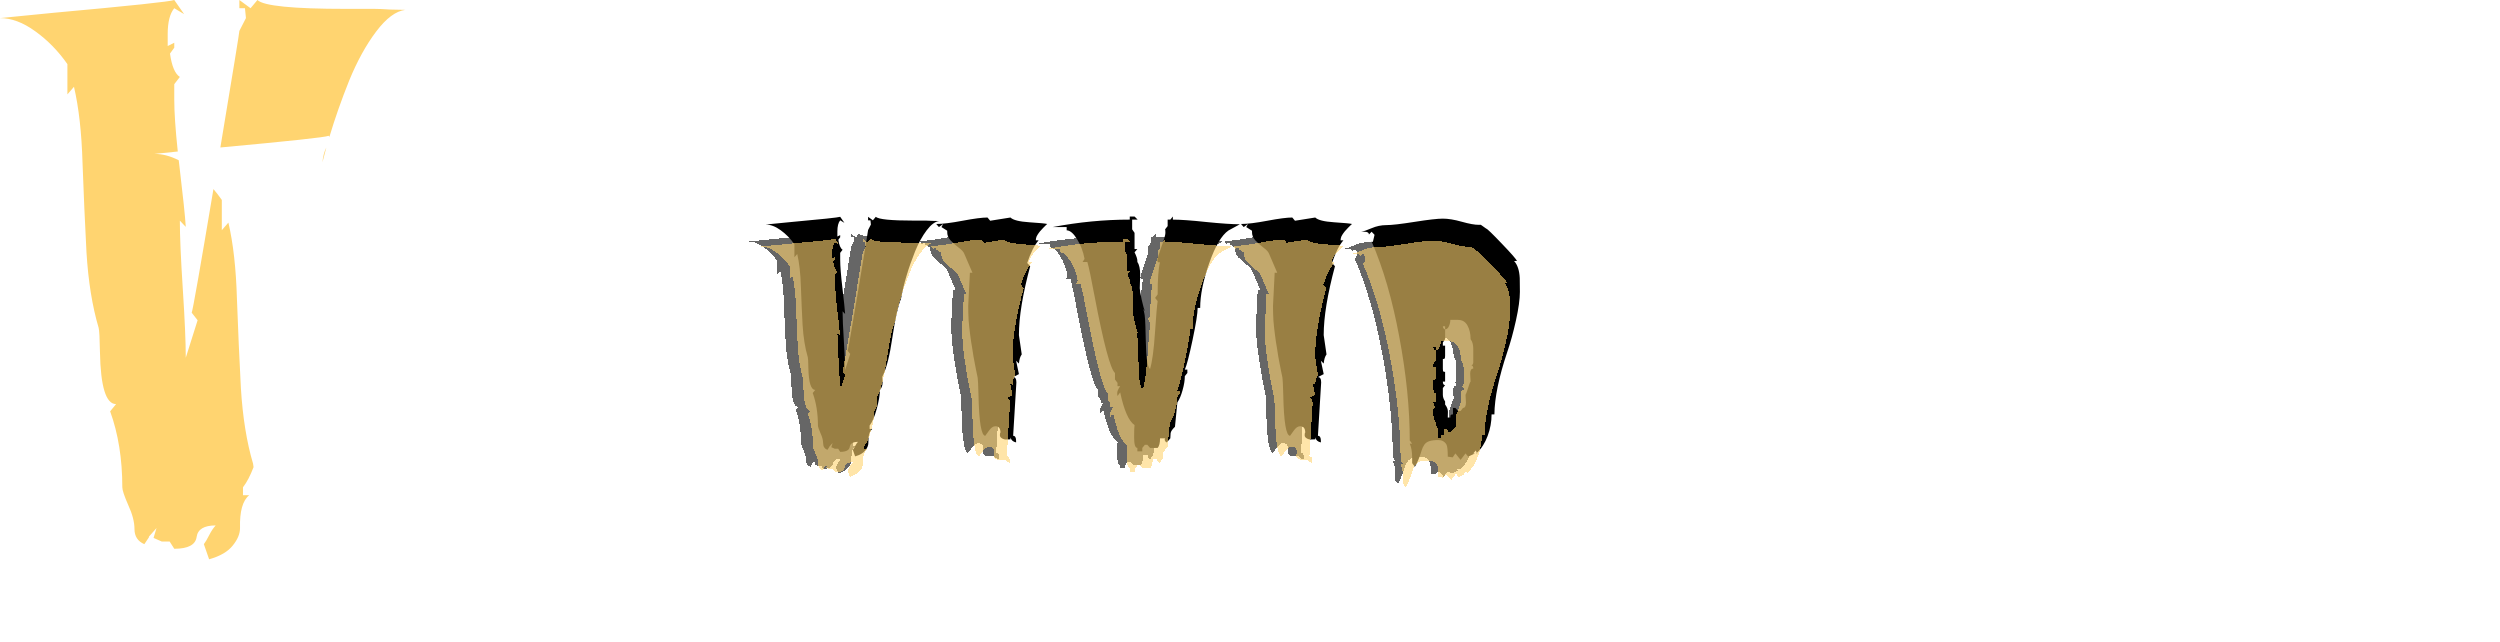 <svg width="405" height="104" viewBox="0 0 405 104" fill="none" xmlns="http://www.w3.org/2000/svg">
<path d="M77.565 43.444C76.429 46.143 75.346 50.99 74.316 57.986C73.321 64.946 72.043 69.953 70.481 73.007L70.587 75.137C70.587 76.309 70.25 77.25 69.575 77.96C69.575 79.878 69.167 82.293 68.35 85.204C67.569 88.081 66.681 90.158 65.687 91.436V92.715H66.699C65.633 93.567 65.136 95.343 65.207 98.041C65.207 98.965 64.817 99.906 64.035 100.865C63.254 101.859 61.976 102.605 60.2 103.102L59.348 100.651C59.597 100.332 59.881 99.853 60.2 99.213C60.52 98.574 60.875 98.041 61.266 97.615C59.383 97.615 58.354 98.237 58.176 99.48C57.999 100.758 56.791 101.397 54.554 101.397L53.808 100.225H52.53L51.198 99.639L51.678 98.041L50.453 99.426V99.533L49.707 100.651C48.642 100.19 48.109 99.373 48.109 98.201C48.109 97.065 47.772 95.769 47.097 94.313C46.458 92.857 46.138 91.898 46.138 91.436C46.138 86.856 45.481 82.754 44.167 79.132L45.126 77.96C43.492 77.96 42.623 75.155 42.516 69.544C42.48 67.307 42.41 65.993 42.303 65.603C41.273 62.123 40.616 58.039 40.332 53.351C40.084 48.628 39.87 43.817 39.693 38.916C39.551 34.016 39.089 29.897 38.308 26.559L37.243 27.784V22.883C35.751 20.753 34.011 18.977 32.023 17.557C30.07 16.136 28.17 15.426 26.323 15.426C27.246 15.319 30.123 15.035 34.952 14.574C47.452 13.437 53.986 12.745 54.554 12.496L56.152 14.787L54.554 13.828C53.844 14.68 53.489 16.083 53.489 18.036V19.954L54.554 19.421V20.22L53.862 21.179C54.146 23.203 54.678 24.463 55.46 24.961L54.554 26.133V28.636C54.554 31.122 54.838 34.762 55.406 39.556C55.974 44.314 56.312 47.545 56.418 49.25L55.46 48.238C55.46 50.724 55.619 54.434 55.939 59.37C56.259 64.271 56.418 67.964 56.418 70.45L58.336 64.377L57.377 63.152C57.555 62.797 58.886 55.18 61.372 40.301C63.858 25.387 65.101 17.788 65.101 17.503L66.166 15.426L66.006 13.828H65.101V12.496L66.912 13.828L68.03 12.496C68.989 13.455 73.765 13.935 82.359 13.935H86.993C87.597 13.935 88.431 13.97 89.496 14.041C90.562 14.077 91.396 14.094 92 14.094C90.473 14.272 88.893 15.444 87.259 17.61C85.626 19.776 84.17 22.422 82.891 25.547C80.37 31.832 78.595 37.78 77.565 43.391V43.444Z" fill="white"/>
<path fill-rule="evenodd" clip-rule="evenodd" d="M41.077 75.675C40.546 77.066 39.975 78.154 39.364 78.94V80.218H40.376C39.31 81.071 38.813 82.846 38.884 85.545C38.884 86.468 38.493 87.409 37.712 88.368C36.931 89.362 35.653 90.108 33.877 90.605L33.025 88.155C33.273 87.835 33.557 87.356 33.877 86.717C34.197 86.078 34.552 85.545 34.942 85.119C33.06 85.119 32.031 85.74 31.853 86.983C31.675 88.262 30.468 88.901 28.231 88.901L27.485 87.729H26.207L24.875 87.143L25.355 85.545L24.129 86.93V87.037L23.384 88.155C22.318 87.693 21.786 86.877 21.786 85.705C21.786 84.569 21.448 83.272 20.774 81.816C20.134 80.361 19.815 79.402 19.815 78.94C19.815 74.359 19.158 70.258 17.844 66.636L18.803 65.464C17.169 65.464 16.299 62.658 16.193 57.048C16.157 54.811 16.086 53.497 15.98 53.106C14.95 49.626 14.293 45.542 14.009 40.855C13.76 36.132 13.547 31.32 13.37 26.42C13.228 21.519 12.766 17.4 11.985 14.062L10.919 15.287V10.387C9.428 8.256 7.688 6.481 5.699 5.06C3.746 3.64 1.847 2.93 0 2.93C0.923 2.823 3.8 2.539 8.629 2.077C21.129 0.941 27.663 0.249 28.231 0L29.829 2.29L28.231 1.332C27.521 2.184 27.166 3.587 27.166 5.54V7.457L28.231 6.925V7.724L27.538 8.682C27.823 10.706 28.355 11.967 29.136 12.464L28.231 13.636V16.14C28.231 18.171 28.421 20.973 28.8 24.545C26.831 24.737 25.569 24.866 25.014 24.93C26.302 24.93 27.616 25.276 28.956 25.967C28.997 26.324 29.039 26.688 29.083 27.059C29.651 31.817 29.989 35.049 30.095 36.754L29.136 35.741C29.136 38.227 29.296 41.938 29.616 46.874C29.935 51.775 30.095 55.468 30.095 57.953L32.013 51.881L31.054 50.656C31.22 50.324 32.394 43.648 34.577 30.627C35.05 31.184 35.502 31.771 35.933 32.387V37.288L36.999 36.062C37.78 39.4 38.242 43.52 38.384 48.42C38.561 53.321 38.774 58.132 39.023 62.855C39.307 67.543 39.964 71.626 40.994 75.106C41.024 75.219 41.052 75.409 41.077 75.675ZM35.701 23.89C46.861 22.865 52.709 22.235 53.245 22L53.363 22.169C54.247 19.213 55.316 16.173 56.568 13.05C57.847 9.925 59.303 7.28 60.936 5.114C62.57 2.947 64.15 1.776 65.677 1.598C65.073 1.598 64.239 1.58 63.173 1.545C62.108 1.474 61.273 1.438 60.67 1.438H56.036C47.442 1.438 42.666 0.959 41.707 0L40.589 1.332L38.778 0V1.332H39.683L39.843 2.93L38.778 5.007C38.778 5.265 37.752 11.559 35.701 23.89ZM52.86 23.913C52.637 24.713 52.429 25.506 52.234 26.294C52.327 25.32 52.535 24.526 52.86 23.913Z" fill="#FFD470"/>
<path d="M145.968 48.378C145.481 49.534 145.017 51.61 144.576 54.606C144.15 57.588 143.602 59.733 142.933 61.041L142.979 61.953C142.979 62.455 142.834 62.858 142.545 63.163C142.545 63.984 142.37 65.018 142.02 66.266C141.686 67.498 141.305 68.388 140.88 68.935V69.483H141.313C140.857 69.848 140.644 70.608 140.674 71.764C140.674 72.16 140.507 72.563 140.172 72.974C139.838 73.4 139.29 73.719 138.529 73.932L138.164 72.882C138.271 72.745 138.393 72.54 138.529 72.266C138.666 71.993 138.818 71.764 138.986 71.582C138.18 71.582 137.739 71.848 137.662 72.38C137.586 72.928 137.069 73.202 136.111 73.202L135.792 72.7H135.244L134.674 72.449L134.879 71.764L134.354 72.358V72.403L134.035 72.882C133.578 72.685 133.35 72.335 133.35 71.833C133.35 71.346 133.206 70.791 132.917 70.167C132.643 69.543 132.506 69.133 132.506 68.935C132.506 66.973 132.225 65.216 131.662 63.664L132.072 63.163C131.373 63.163 131 61.961 130.954 59.558C130.939 58.599 130.909 58.036 130.863 57.869C130.422 56.379 130.141 54.629 130.019 52.621C129.913 50.599 129.821 48.537 129.745 46.438C129.684 44.339 129.487 42.575 129.152 41.145L128.696 41.67V39.571C128.057 38.658 127.312 37.897 126.46 37.289C125.623 36.681 124.809 36.376 124.018 36.376C124.414 36.331 125.646 36.209 127.715 36.011C133.069 35.525 135.868 35.228 136.111 35.121L136.795 36.103L136.111 35.692C135.807 36.057 135.655 36.658 135.655 37.494V38.316L136.111 38.088V38.43L135.814 38.84C135.936 39.708 136.164 40.248 136.499 40.46L136.111 40.962V42.035C136.111 43.099 136.233 44.659 136.476 46.712C136.719 48.75 136.864 50.135 136.91 50.865L136.499 50.431C136.499 51.496 136.567 53.085 136.704 55.2C136.841 57.299 136.91 58.881 136.91 59.946L137.731 57.344L137.32 56.82C137.396 56.668 137.967 53.405 139.031 47.032C140.096 40.643 140.629 37.388 140.629 37.266L141.085 36.376L141.016 35.692H140.629V35.121L141.404 35.692L141.883 35.121C142.294 35.532 144.34 35.737 148.021 35.737H150.006C150.265 35.737 150.622 35.753 151.078 35.783C151.535 35.798 151.892 35.806 152.151 35.806C151.497 35.882 150.82 36.384 150.12 37.312C149.42 38.24 148.797 39.373 148.249 40.711C147.169 43.404 146.409 45.952 145.968 48.355V48.378ZM164.654 61.953L164.129 70.601C164.449 70.601 164.608 70.874 164.608 71.422V71.673C164.106 71.567 163.802 71.293 163.696 70.852V71.171L163.125 71.194C162.852 71.224 162.593 71.171 162.35 71.034C162.106 70.897 161.985 70.73 161.985 70.532C161.985 70.35 162 70.205 162.03 70.099H162.076C162.076 69.399 161.802 69.049 161.254 69.049C160.889 69.049 160.54 69.293 160.205 69.779C159.87 70.251 159.673 70.525 159.612 70.601C158.973 70.57 158.608 68.38 158.516 64.03C158.471 62.341 158.425 61.391 158.38 61.178C158.334 60.949 158.25 60.546 158.129 59.968C158.022 59.375 157.946 58.98 157.9 58.782C157.87 58.584 157.802 58.219 157.695 57.687C157.604 57.139 157.543 56.744 157.513 56.5L157.33 55.405C157.254 54.918 157.201 54.531 157.17 54.241C157.14 53.937 157.094 53.565 157.033 53.123C156.988 52.667 156.95 52.264 156.919 51.914C156.874 51.093 156.851 50.309 156.851 49.564L157.125 44.179H157.535L156.189 41.054C156.068 40.765 155.763 40.445 155.277 40.095C154.805 39.73 154.379 39.35 153.999 38.955C153.619 38.544 153.436 38.08 153.451 37.563V37.38L152.516 36.787L152.79 36.285L152.105 36.787L151.672 36.285C152.676 36.285 154.098 36.11 155.938 35.76C157.794 35.41 159.14 35.236 159.977 35.236L160.41 35.76L163.696 35.236C164.106 35.646 165.133 35.905 166.776 36.011C168.434 36.118 169.392 36.209 169.651 36.285C169.636 36.3 169.567 36.361 169.445 36.468C169.339 36.574 169.263 36.65 169.217 36.696C169.187 36.741 169.111 36.818 168.989 36.924C168.883 37.03 168.799 37.122 168.738 37.198C168.677 37.259 168.594 37.35 168.487 37.471C168.396 37.578 168.32 37.677 168.259 37.768C168.213 37.844 168.153 37.935 168.076 38.042C168.016 38.148 167.962 38.247 167.917 38.339C167.841 38.536 167.803 38.734 167.803 38.932H168.259C167.575 39.723 166.958 40.947 166.411 42.605L166.89 43.13C165.673 47.648 165.065 51.367 165.065 54.287L165.521 57.413C165.278 57.732 165.126 58.227 165.065 58.896L164.608 58.44L165.065 60.607L164.129 61.086C164.479 61.086 164.654 61.375 164.654 61.953ZM190.733 65.193L190.345 69.14C189.904 69.551 189.668 69.901 189.638 70.19C189.607 70.479 189.592 70.753 189.592 71.011L189.159 71.513C189.143 71.528 189.128 71.544 189.113 71.559C189.037 71.696 188.946 71.696 188.839 71.559C188.733 71.422 188.68 71.316 188.68 71.24C188.68 71.179 188.702 71.103 188.748 71.011H187.927C187.927 71.757 187.797 72.274 187.539 72.563H186.307L185.873 72.061H185.462L185.052 72.563V73.111H184.253V72.563C183.903 72.563 183.728 72 183.728 70.874C183.728 69.764 183.751 69.095 183.797 68.867C182.854 68.213 182.078 66.448 181.47 63.573L181.036 64.144C181.006 64.083 180.99 63.923 180.99 63.664C180.99 63.391 181.15 63.026 181.47 62.569H181.036V62.022L180.625 61.474V60.425C179.88 59.771 178.777 55.618 177.317 47.967C176.769 45.031 176.382 43.191 176.153 42.446H175.378L175.697 41.944C175.484 40.757 175.081 39.692 174.488 38.749C173.91 37.806 173.347 37.327 172.799 37.312V36.787H170.518C174.731 35.981 178.899 35.578 183.021 35.578V35.076H183.797L184.299 35.578H183.409V37.152L183.797 37.722V40.346H184.253L183.797 40.871C184.101 41.48 184.253 41.944 184.253 42.263V42.446C184.557 42.856 184.709 43.556 184.709 44.545L184.641 46.689C184.641 46.948 184.748 47.579 184.96 48.583C185.189 49.572 185.356 50.18 185.462 50.408L185.166 50.02C185.394 50.431 185.523 51.374 185.554 52.85C185.584 54.31 185.63 55.74 185.691 57.139C185.767 58.538 185.972 59.421 186.307 59.786C186.656 58.615 186.923 56.66 187.105 53.922C187.288 51.184 187.432 49.473 187.539 48.788L187.128 48.264L187.539 47.693C187.539 45.214 187.668 43.465 187.927 42.446C187.881 42.491 187.835 42.514 187.79 42.514C187.592 42.514 187.493 42.4 187.493 42.172C187.493 41.928 187.706 41.213 188.132 40.027C188.573 38.825 188.794 38.065 188.794 37.745C188.794 37.411 188.778 37.213 188.748 37.152L189.159 36.627V35.578H189.592L190.003 35.076V35.578C191.205 35.578 193.007 35.707 195.41 35.966C197.829 36.209 199.647 36.331 200.863 36.331L199.015 37.335C197.905 38.095 196.863 39.867 195.889 42.651C194.916 45.419 194.429 47.83 194.429 49.883H194.019C194.019 50.735 193.745 52.462 193.197 55.063C192.65 57.649 192.231 59.253 191.942 59.877H192.353V60.425L191.942 60.927C191.942 61.596 191.821 62.356 191.577 63.208C191.349 64.045 191.068 64.707 190.733 65.193ZM214.028 61.953L213.504 70.601C213.823 70.601 213.983 70.874 213.983 71.422V71.673C213.481 71.567 213.177 71.293 213.07 70.852V71.171L212.5 71.194C212.226 71.224 211.967 71.171 211.724 71.034C211.481 70.897 211.359 70.73 211.359 70.532C211.359 70.35 211.374 70.205 211.404 70.099H211.45C211.45 69.399 211.176 69.049 210.629 69.049C210.264 69.049 209.914 69.293 209.579 69.779C209.245 70.251 209.047 70.525 208.986 70.601C208.347 70.57 207.982 68.38 207.891 64.03C207.845 62.341 207.8 61.391 207.754 61.178C207.708 60.949 207.625 60.546 207.503 59.968C207.396 59.375 207.32 58.98 207.275 58.782C207.244 58.584 207.176 58.219 207.069 57.687C206.978 57.139 206.917 56.744 206.887 56.5L206.704 55.405C206.628 54.918 206.575 54.531 206.545 54.241C206.514 53.937 206.469 53.565 206.408 53.123C206.362 52.667 206.324 52.264 206.294 51.914C206.248 51.093 206.225 50.309 206.225 49.564L206.499 44.179H206.91L205.564 41.054C205.442 40.765 205.138 40.445 204.651 40.095C204.179 39.73 203.753 39.35 203.373 38.955C202.993 38.544 202.81 38.08 202.826 37.563V37.38L201.89 36.787L202.164 36.285L201.479 36.787L201.046 36.285C202.05 36.285 203.472 36.11 205.313 35.76C207.168 35.41 208.514 35.236 209.351 35.236L209.785 35.76L213.07 35.236C213.481 35.646 214.507 35.905 216.15 36.011C217.808 36.118 218.767 36.209 219.025 36.285C219.01 36.3 218.941 36.361 218.82 36.468C218.713 36.574 218.637 36.65 218.592 36.696C218.561 36.741 218.485 36.818 218.363 36.924C218.257 37.03 218.173 37.122 218.112 37.198C218.052 37.259 217.968 37.35 217.861 37.471C217.77 37.578 217.694 37.677 217.633 37.768C217.588 37.844 217.527 37.935 217.451 38.042C217.39 38.148 217.337 38.247 217.291 38.339C217.215 38.536 217.177 38.734 217.177 38.932H217.633C216.949 39.723 216.333 40.947 215.785 42.605L216.264 43.13C215.047 47.648 214.439 51.367 214.439 54.287L214.895 57.413C214.652 57.732 214.5 58.227 214.439 58.896L213.983 58.44L214.439 60.607L213.504 61.086C213.853 61.086 214.028 61.375 214.028 61.953ZM221.763 37.996C221.763 37.692 221.52 37.54 221.033 37.54H220.508C220.858 37.494 221.421 37.304 222.197 36.97C222.972 36.635 223.771 36.468 224.592 36.468C225.429 36.468 226.95 36.293 229.155 35.943C231.361 35.593 232.89 35.418 233.742 35.418C234.593 35.418 235.612 35.585 236.799 35.92C237.985 36.255 238.906 36.422 239.56 36.422H239.902L240.769 37.038C240.906 37.038 241.75 37.852 243.302 39.479C244.853 41.092 245.667 42.027 245.743 42.286H245.287C245.834 42.894 246.138 43.814 246.199 45.047C246.214 45.381 246.222 46.127 246.222 47.282C246.222 48.438 246.009 49.982 245.583 51.914C245.157 53.831 244.686 55.542 244.169 57.048C242.815 61.079 242.123 64.44 242.092 67.133H241.636C241.636 68.319 241.423 69.483 240.997 70.624C240.571 71.764 239.986 72.685 239.24 73.384L239.081 72.974L238.67 73.453H238.944L237.848 73.978L237.415 73.453L236.616 74.502L235.772 73.453L235.339 74.092L234.54 73.978C234.54 72.897 234.464 72.236 234.312 71.993C234.023 71.521 233.582 71.285 232.989 71.285C232.411 71.285 231.931 71.346 231.551 71.468C231.186 71.589 230.912 71.787 230.73 72.061C230.547 72.335 230.41 72.624 230.319 72.928C229.969 74.099 229.597 74.997 229.201 75.62L228.768 75.027V74.092C228.768 73.194 228.638 72.456 228.38 71.878H228.768L228.38 71.354C228.38 66.197 227.817 60.615 226.691 54.606C225.581 48.598 224.083 43.434 222.197 39.114L222.402 39.206L222.676 38.042L222.197 37.54L221.763 37.996ZM234.563 66.699L234.54 67.635H234.951C234.951 67.406 234.974 67.269 235.019 67.224C235.065 67.163 235.187 67.133 235.384 67.133V66.083H235.772L236.206 66.585H236.616L237.004 66.083C237.324 66.083 237.483 65.787 237.483 65.193L237.415 63.961C237.476 63.87 237.567 63.642 237.689 63.277C237.993 62.303 238.175 61.816 238.236 61.816L238.168 60.539C238.168 59.991 238.335 59.717 238.67 59.717C238.67 59.367 238.563 59.193 238.35 59.193C238.563 59.132 238.67 58.957 238.67 58.668V56.546C238.67 55.846 238.525 55.314 238.236 54.949C238.236 54.082 238.069 53.344 237.734 52.736C237.4 52.127 236.89 51.823 236.206 51.823H234.951C234.951 52.173 234.875 52.515 234.723 52.85C234.571 53.184 234.365 53.352 234.107 53.352V52.85H233.742C233.742 52.971 233.78 53.085 233.856 53.192C233.932 53.298 234.015 53.352 234.107 53.352V54.949L233.742 55.496V55.998H234.107V57.618C234.107 57.892 234.076 58.052 234.015 58.097C233.954 58.143 233.863 58.166 233.742 58.166V59.717C233.742 59.991 233.772 60.151 233.833 60.197C233.894 60.227 233.985 60.242 234.107 60.242V61.816H233.742C233.742 62.197 233.863 62.387 234.107 62.387L233.742 62.866V63.961C233.742 64.326 233.863 64.684 234.107 65.034V65.535C234.411 65.931 234.563 66.319 234.563 66.699ZM239.081 73.453L239.24 73.384L239.377 73.453H239.081Z" fill="black"/>
<path d="M274.468 65.193L274.081 69.14C273.64 69.551 273.404 69.901 273.373 70.19C273.343 70.479 273.328 70.753 273.328 71.011L272.894 71.513C272.879 71.528 272.864 71.544 272.849 71.559C272.772 71.696 272.681 71.696 272.575 71.559C272.468 71.422 272.415 71.316 272.415 71.24C272.415 71.179 272.438 71.103 272.483 71.011H271.662C271.662 71.757 271.533 72.274 271.274 72.563H270.042L269.609 72.061H269.198L268.787 72.563V73.111H267.989V72.563C267.639 72.563 267.464 72 267.464 70.874C267.464 69.764 267.487 69.095 267.532 68.867C266.589 68.213 265.814 66.448 265.205 63.573L264.772 64.144C264.741 64.083 264.726 63.923 264.726 63.664C264.726 63.391 264.886 63.026 265.205 62.569H264.772V62.022L264.361 61.474V60.425C263.616 59.771 262.513 55.618 261.053 47.967C260.505 45.031 260.117 43.191 259.889 42.446H259.113L259.433 41.944C259.22 40.757 258.817 39.692 258.223 38.749C257.645 37.806 257.083 37.327 256.535 37.312V36.787H254.253C258.467 35.981 262.634 35.578 266.757 35.578V35.076H267.532L268.034 35.578H267.144V37.152L267.532 37.722V40.346H267.989L267.532 40.871C267.837 41.48 267.989 41.944 267.989 42.263V42.446C268.293 42.856 268.445 43.556 268.445 44.545L268.377 46.689C268.377 46.948 268.483 47.579 268.696 48.583C268.924 49.572 269.091 50.18 269.198 50.408L268.901 50.02C269.129 50.431 269.259 51.374 269.289 52.85C269.32 54.31 269.365 55.74 269.426 57.139C269.502 58.538 269.708 59.421 270.042 59.786C270.392 58.615 270.658 56.66 270.841 53.922C271.023 51.184 271.168 49.473 271.274 48.788L270.864 48.264L271.274 47.693C271.274 45.214 271.404 43.465 271.662 42.446C271.616 42.491 271.571 42.514 271.525 42.514C271.327 42.514 271.229 42.4 271.229 42.172C271.229 41.928 271.442 41.213 271.867 40.027C272.309 38.825 272.529 38.065 272.529 37.745C272.529 37.411 272.514 37.213 272.483 37.152L272.894 36.627V35.578H273.328L273.738 35.076V35.578C274.94 35.578 276.743 35.707 279.146 35.966C281.564 36.209 283.382 36.331 284.599 36.331L282.751 37.335C281.64 38.095 280.598 39.867 279.625 42.651C278.651 45.419 278.165 47.83 278.165 49.883H277.754C277.754 50.735 277.48 52.462 276.933 55.063C276.385 57.649 275.967 59.253 275.678 59.877H276.088V60.425L275.678 60.927C275.678 61.596 275.556 62.356 275.313 63.208C275.085 64.045 274.803 64.707 274.468 65.193ZM297.764 61.953L297.239 70.601C297.559 70.601 297.718 70.874 297.718 71.422V71.673C297.216 71.567 296.912 71.293 296.806 70.852V71.171L296.235 71.194C295.961 71.224 295.703 71.171 295.459 71.034C295.216 70.897 295.094 70.73 295.094 70.532C295.094 70.35 295.11 70.205 295.14 70.099H295.186C295.186 69.399 294.912 69.049 294.364 69.049C293.999 69.049 293.649 69.293 293.315 69.779C292.98 70.251 292.782 70.525 292.721 70.601C292.083 70.57 291.718 68.38 291.626 64.03C291.581 62.341 291.535 61.391 291.489 61.178C291.444 60.949 291.36 60.546 291.238 59.968C291.132 59.375 291.056 58.98 291.01 58.782C290.98 58.584 290.911 58.219 290.805 57.687C290.714 57.139 290.653 56.744 290.622 56.5L290.44 55.405C290.364 54.918 290.311 54.531 290.28 54.241C290.25 53.937 290.204 53.565 290.143 53.123C290.098 52.667 290.06 52.264 290.029 51.914C289.984 51.093 289.961 50.309 289.961 49.564L290.235 44.179H290.645L289.299 41.054C289.177 40.765 288.873 40.445 288.386 40.095C287.915 39.73 287.489 39.35 287.109 38.955C286.728 38.544 286.546 38.08 286.561 37.563V37.38L285.626 36.787L285.899 36.285L285.215 36.787L284.781 36.285C285.785 36.285 287.208 36.11 289.048 35.76C290.904 35.41 292.25 35.236 293.087 35.236L293.52 35.76L296.806 35.236C297.216 35.646 298.243 35.905 299.886 36.011C301.544 36.118 302.502 36.209 302.761 36.285C302.745 36.3 302.677 36.361 302.555 36.468C302.449 36.574 302.373 36.65 302.327 36.696C302.297 36.741 302.221 36.818 302.099 36.924C301.992 37.03 301.909 37.122 301.848 37.198C301.787 37.259 301.703 37.35 301.597 37.471C301.506 37.578 301.43 37.677 301.369 37.768C301.323 37.844 301.262 37.935 301.186 38.042C301.125 38.148 301.072 38.247 301.027 38.339C300.951 38.536 300.912 38.734 300.912 38.932H301.369C300.684 39.723 300.068 40.947 299.521 42.605L300 43.13C298.783 47.648 298.175 51.367 298.175 54.287L298.631 57.413C298.388 57.732 298.235 58.227 298.175 58.896L297.718 58.44L298.175 60.607L297.239 61.086C297.589 61.086 297.764 61.375 297.764 61.953ZM317.546 53.899L316.291 51.777L316.701 51.275C316.275 51.275 316.047 51.237 316.017 51.161C315.956 50.964 315.811 50.811 315.583 50.705H315.926L315.469 50.18V50.705L314.671 50.18L313.849 51.275V52.348C313.849 52.728 313.887 53.017 313.963 53.215C314.039 53.397 314.093 53.534 314.123 53.625C314.154 53.717 314.222 53.838 314.328 53.99C314.435 54.143 314.503 54.249 314.534 54.31C314.671 54.538 314.838 54.751 315.036 54.949V55.359L315.469 54.949C317.873 54.949 319.683 55.823 320.899 57.573C322.116 59.307 322.725 61.611 322.725 64.486H322.314C322.314 65.323 322.23 65.9 322.063 66.22C321.911 66.539 321.713 66.882 321.47 67.247C321.242 67.597 321.059 67.901 320.922 68.159C320.922 68.418 320.816 68.715 320.603 69.049C319.934 70.084 319.599 71.027 319.599 71.878L319.165 71.582V71.878C319.105 71.817 318.96 71.711 318.732 71.559C318.504 71.422 318.329 71.354 318.207 71.354C318.101 71.354 317.873 71.437 317.523 71.605C317.173 71.787 316.899 71.878 316.701 71.878V71.354H315.469V71.878H315.036L314.671 71.354V71.878H312.982C312.982 72.289 312.701 72.494 312.138 72.494L310.929 72.403L309.149 70.281C309.149 69.825 309.005 69.353 308.716 68.867C308.427 68.365 308.13 67.885 307.826 67.429C307.522 66.958 307.362 66.707 307.347 66.676V65.535L306.959 65.239L306.868 65.535H306.434C306.434 65.323 306.586 65.072 306.89 64.782C307.195 64.493 307.347 64.22 307.347 63.961C308.122 63.961 308.723 63.786 309.149 63.436H313.416V62.866H313.849V64.486L314.26 64.965L313.849 65.535C313.849 65.9 314.07 66.083 314.511 66.083H314.671C314.671 66.448 314.838 66.631 315.173 66.631L315.926 66.585L316.701 64.965V63.961L316.291 63.436V61.816L315.926 62.341L315.469 61.816L312.594 61.315C312.381 61.01 312.115 60.843 311.796 60.812V60.242H311.362L310.929 60.812C308.678 59.596 307.179 58.341 306.434 57.048C306.434 56.5 306.206 55.588 305.75 54.31C305.293 53.032 305.065 52.021 305.065 51.275V46.689C305.065 45.29 305.362 43.891 305.955 42.491C306.548 41.092 307.301 39.882 308.214 38.863C309.142 37.844 310.176 37.015 311.317 36.376C312.473 35.737 313.591 35.418 314.671 35.418L315.036 35.92C315.538 35.585 315.834 35.418 315.926 35.418C317.112 35.418 318.184 35.585 319.143 35.92C320.116 36.239 320.831 36.597 321.287 36.992C321.759 37.373 322.17 37.73 322.519 38.065C322.869 38.384 323.097 38.544 323.204 38.544C323.204 38.863 323.432 39.145 323.888 39.388C324.36 39.616 324.596 39.875 324.596 40.164C324.809 40.301 325.022 40.582 325.235 41.008C325.448 41.419 325.554 41.708 325.554 41.875C325.554 42.027 325.546 42.164 325.531 42.286H325.052L324.117 53.899L323.683 54.424H324.596V54.949H322.725L322.314 54.424V53.899C322.04 54.143 321.721 54.318 321.356 54.424L320.466 53.352V53.899H317.546ZM345.13 43.792V46.233C345.13 49.169 344.811 51.283 344.172 52.576C344.461 52.576 344.606 52.401 344.606 52.051V51.869L345.016 51.526C344.773 51.77 344.651 52.188 344.651 52.781C344.651 53.359 344.758 54.211 344.971 55.337C345.199 56.462 345.32 57.132 345.336 57.344H344.902V56.455C344.628 57.002 344.491 57.573 344.491 58.166V58.394L345.016 59.033L344.925 57.846H345.381V58.029C345.381 59.322 345.206 61.261 344.857 63.847C344.507 66.418 344.332 68.623 344.332 70.464C344.332 72.32 344.096 73.278 343.624 73.339L343.282 72.974L342.735 73.065L342.37 72.563L341.366 72.996L341.434 72.928L340.43 71.993L339.586 72.609L339.038 72.563L339.518 71.993C339.518 71.673 339.556 71.194 339.632 70.555C339.723 69.916 339.769 69.429 339.769 69.095L339.358 69.369L338.947 68.867H339.312C338.932 68.365 338.605 67.832 338.331 67.269L337.647 67.406L337.122 66.996L336.711 67.84H337.122L337.167 68.342L336.825 68.273L336.848 68.661C336.848 68.981 336.78 69.376 336.643 69.848C336.521 70.319 336.377 70.555 336.209 70.555C336.057 70.555 335.951 70.433 335.89 70.19C335.798 71.559 335.586 72.707 335.251 73.635L334.726 73.111V73.43C334.726 73.673 334.642 73.856 334.475 73.978C334.262 74.099 333.912 74.16 333.426 74.16L333.38 73.635C332.939 73.787 332.368 73.917 331.669 74.023C331.136 73.4 330.863 72.434 330.847 71.125C330.847 69.817 330.84 69.064 330.825 68.867L331.19 68.912L331.281 68.342C331.007 68.266 330.802 67.673 330.665 66.562C330.543 65.437 330.467 64.821 330.437 64.714C330.999 64.714 331.281 64.151 331.281 63.026V62.615L330.825 63.117L330.733 61.36C330.733 60.645 330.787 59.733 330.893 58.622C331.015 57.512 331.159 56.713 331.327 56.227H330.916L331.714 53.945C331.714 53.336 331.585 52.424 331.327 51.207C331.083 49.99 330.961 49.047 330.961 48.378C330.961 47.708 331.235 47.222 331.783 46.917C331.25 45.199 330.977 43.335 330.961 41.328L331.327 40.78C331.053 40.658 330.315 39.959 329.113 38.681C327.927 37.388 327.151 36.741 326.786 36.741H326.649C326.649 36.346 328.284 35.973 331.555 35.623C334.825 35.258 337.631 35.076 339.974 35.076C340.202 35.076 340.521 35.258 340.932 35.623C342.073 35.243 343.662 35.053 345.701 35.053L349.557 35.076C347.686 36.247 346.461 37.54 345.883 38.955C345.381 40.156 345.13 41.769 345.13 43.792ZM336.939 58.896L336.985 59.421H336.574L336.734 61.178C336.734 61.74 336.589 62.219 336.3 62.615L336.323 63.117L336.734 62.615H339.244L339.13 60.47L338.879 59.946L339.038 58.896C339.038 57.481 338.856 56.774 338.491 56.774L338.879 56.227H338.491L338.833 55.77H338.445L338.4 55.2C338.658 55.2 338.787 55.032 338.787 54.698H338.377L338.263 52.142C338.187 52.705 337.943 53.755 337.533 55.291C337.137 56.812 336.939 58.014 336.939 58.896ZM344.971 61.634L344.765 61.543C344.735 61.543 344.72 61.634 344.72 61.816V62.181C344.72 62.151 344.834 61.953 345.062 61.588C345.031 61.619 345.001 61.634 344.971 61.634ZM343.761 73.453L343.533 73.339L343.761 73.453ZM341.32 73.065C341.32 73.019 341.335 72.996 341.366 72.996L341.32 73.065ZM362.585 51.914C362.326 51.23 361.923 50.888 361.375 50.888L360.942 50.34L360.554 50.888H359.71V51.869C359.71 52.599 359.573 53.161 359.299 53.557V55.61H358.888V56.181L359.299 56.683V57.344C359.299 57.405 359.162 57.892 358.888 58.805L359.299 59.33H359.71L359.687 60.311C359.687 60.721 359.832 61.102 360.121 61.451V62.387C360.121 63.117 360.265 63.687 360.554 64.098H360.121V64.6L360.554 64.326L360.942 65.148L360.554 65.65H360.942L361.763 66.699V67.224L362.174 66.699H362.585L362.995 67.224V66.699C363.862 66.699 364.547 66.349 365.049 65.65H365.277L365.049 63.528H364.661C364.387 63.528 364.022 63.695 363.566 64.03C363.109 64.349 362.782 64.539 362.585 64.6C362.585 63.824 362.516 62.668 362.379 61.132C362.242 59.596 362.174 58.447 362.174 57.687C362.25 57.717 363.87 58.09 367.034 58.805C370.198 59.52 371.894 59.877 372.122 59.877C371.635 60.866 371.361 62.752 371.301 65.535C371.255 68.35 371.057 70.129 370.707 70.874C370.357 71.62 369.901 71.993 369.338 71.993C368.38 72.799 367.642 73.331 367.125 73.59V73.27C367.125 72.753 366.981 72.494 366.692 72.494V71.993L366.304 71.764L365.87 72.494L365.368 72.768L365.049 72.494L364.661 73.065H364.25V72.494L363.817 73.065H364.25V73.59L363.817 73.932V73.065L363.406 73.59L362.585 72.494H361.763V71.993H361.375V72.494C361.086 72.875 360.942 73.422 360.942 74.137C360.394 74.107 360.121 73.559 360.121 72.494L359.71 71.993H359.299C359.269 72.418 359.139 72.791 358.911 73.111C358.683 73.43 358.394 73.59 358.044 73.59L357.656 73.065H358.044V72.494H357.246L356.835 71.993C356.47 71.993 356.196 71.468 356.014 70.418L355.694 70.715C355.284 70.715 354.82 69.688 354.302 67.635C354.105 66.859 353.922 66.372 353.755 66.174C353.755 62.934 352.994 59.413 351.473 55.61H351.907C351.633 55.306 351.253 53.61 350.766 50.522C350.294 47.419 350.059 45.381 350.059 44.408C350.059 43.434 350.234 42.757 350.583 42.377V40.301L352.386 38.726H353.276C353.276 37.935 353.686 37.281 354.508 36.764C355.344 36.232 356.173 35.966 356.995 35.966C357.192 35.966 357.413 35.996 357.656 36.057C357.93 35.707 358.417 35.532 359.117 35.532H359.299V36.057H359.71C359.71 35.692 359.839 35.509 360.098 35.509L360.554 35.532L359.71 37.106L360.554 36.057L361.375 36.559L360.942 36.057V35.532L361.763 36.057C362.341 35.89 362.653 35.806 362.699 35.806C365.634 35.806 368.144 36.787 370.228 38.749C371.217 39.692 372 40.894 372.578 42.354C373.156 43.799 373.445 45.396 373.445 47.146C373.445 47.587 373.187 48.887 372.669 51.047C372.168 53.207 371.917 54.705 371.917 55.542C371.917 56.379 372.053 56.926 372.327 57.185C371.308 57.185 369.909 57.017 368.129 56.683C366.349 56.348 365.056 56.181 364.25 56.181C363.961 55.816 363.817 55.458 363.817 55.108V54.561H364.25L363.406 53.557L363.817 52.987H363.406L362.995 52.439V51.64L362.585 51.914ZM390.17 71.422L389.166 71.399L388.481 71.947L387.568 70.897V70.327C387.264 70.007 386.816 69.848 386.222 69.848H385.31L384.831 70.327V70.897C384.557 70.897 384.329 71.163 384.146 71.696C383.964 72.228 383.743 72.494 383.484 72.494V72.974C383.332 72.152 383.028 70.646 382.572 68.456C381.613 63.984 381.134 60.569 381.134 58.212C381.134 57.74 381.15 57.39 381.18 57.162L380.746 56.637L378.51 43.404H378.967V42.856H378.51C378.465 42.78 378.366 42.598 378.214 42.309C378.077 42.004 377.986 41.807 377.94 41.715C377.894 41.624 377.803 41.449 377.666 41.191C377.529 40.917 377.423 40.727 377.347 40.62C377.286 40.514 377.18 40.354 377.027 40.141C376.89 39.913 376.769 39.745 376.662 39.639C376.571 39.533 376.449 39.396 376.297 39.228C376.145 39.046 376.001 38.901 375.864 38.795C375.407 38.475 375.058 38.255 374.814 38.133H375.316C376.138 37.434 377.567 36.878 379.606 36.468C382.557 35.874 385.949 35.578 389.782 35.578C393.63 35.578 397.866 36.08 402.49 37.084C401.882 37.753 401.114 38.947 400.186 40.666C399.273 42.369 398.817 43.609 398.817 44.385C398.817 45.161 398.665 45.716 398.361 46.05L398.406 46.803C398.406 48.02 398.087 50.059 397.448 52.918C396.185 52.218 395.22 51.869 394.55 51.869C393.881 51.869 393.394 51.701 393.09 51.367C392.284 51.367 391.592 51.329 391.014 51.252C390.451 51.161 389.903 51.078 389.371 51.002C388.854 50.925 388.451 50.865 388.162 50.819C388.436 50.971 388.572 51.739 388.572 53.123L388.481 55.588H395.349V59.284C395.349 59.74 395.25 60.455 395.052 61.429C394.854 62.387 394.642 62.904 394.413 62.98L393.09 61.908H388.96L388.481 62.41V66.174L388.96 66.539L389.371 66.174L388.96 65.079C389.675 65.094 390.831 65.186 392.428 65.353C394.041 65.52 395.288 65.604 396.17 65.604V66.174L395.76 68.251L395.349 68.821L395.76 69.323V69.848H395.349V70.327L395.76 70.897C395.486 71.278 395.349 71.681 395.349 72.106V73.521L394.938 72.974H394.413V71.422L393.957 70.897H391.698C391.394 71.247 390.884 71.422 390.17 71.422Z" fill="white"/>
<g filter="url(#filter0_d_3_7)">
<path d="M143.219 47.462C142.732 48.617 142.268 50.694 141.827 53.69C141.401 56.672 140.854 58.816 140.185 60.124L140.23 61.037C140.23 61.539 140.086 61.942 139.797 62.246C139.797 63.068 139.622 64.102 139.272 65.349C138.937 66.582 138.557 67.471 138.131 68.019V68.567H138.565C138.108 68.932 137.895 69.692 137.926 70.848C137.926 71.244 137.758 71.647 137.424 72.057C137.089 72.483 136.542 72.803 135.781 73.016L135.416 71.966C135.522 71.829 135.644 71.624 135.781 71.35C135.918 71.076 136.07 70.848 136.237 70.666C135.431 70.666 134.99 70.932 134.914 71.464C134.838 72.012 134.321 72.286 133.362 72.286L133.043 71.784H132.495L131.925 71.533L132.13 70.848L131.606 71.441V71.487L131.286 71.966C130.83 71.768 130.602 71.419 130.602 70.917C130.602 70.43 130.457 69.875 130.168 69.251C129.894 68.627 129.758 68.217 129.758 68.019C129.758 66.057 129.476 64.3 128.913 62.748L129.324 62.246C128.624 62.246 128.252 61.045 128.206 58.642C128.191 57.683 128.16 57.12 128.115 56.953C127.674 55.462 127.392 53.713 127.271 51.705C127.164 49.682 127.073 47.621 126.997 45.522C126.936 43.423 126.738 41.659 126.404 40.229L125.947 40.754V38.654C125.308 37.742 124.563 36.981 123.711 36.373C122.875 35.764 122.061 35.46 121.27 35.46C121.665 35.415 122.897 35.293 124.966 35.095C130.32 34.608 133.119 34.312 133.362 34.205L134.047 35.186L133.362 34.776C133.058 35.141 132.906 35.742 132.906 36.578V37.4L133.362 37.171V37.514L133.066 37.924C133.188 38.791 133.416 39.331 133.75 39.544L133.362 40.046V41.119C133.362 42.183 133.484 43.742 133.728 45.796C133.971 47.834 134.115 49.218 134.161 49.949L133.75 49.515C133.75 50.58 133.819 52.169 133.956 54.284C134.093 56.383 134.161 57.965 134.161 59.029L134.982 56.428L134.572 55.904C134.648 55.751 135.218 52.489 136.283 46.115C137.348 39.727 137.88 36.472 137.88 36.35L138.336 35.46L138.268 34.776H137.88V34.205L138.656 34.776L139.135 34.205C139.546 34.616 141.592 34.821 145.273 34.821H147.258C147.516 34.821 147.874 34.837 148.33 34.867C148.786 34.882 149.144 34.89 149.402 34.89C148.748 34.966 148.071 35.468 147.372 36.396C146.672 37.324 146.048 38.457 145.501 39.795C144.421 42.488 143.66 45.035 143.219 47.439V47.462ZM161.906 61.037L161.381 69.684C161.7 69.684 161.86 69.958 161.86 70.506V70.757C161.358 70.65 161.054 70.377 160.947 69.936V70.255L160.377 70.278C160.103 70.308 159.844 70.255 159.601 70.118C159.358 69.981 159.236 69.814 159.236 69.616C159.236 69.433 159.251 69.289 159.282 69.183H159.327C159.327 68.483 159.054 68.133 158.506 68.133C158.141 68.133 157.791 68.376 157.456 68.863C157.122 69.335 156.924 69.609 156.863 69.684C156.224 69.654 155.859 67.464 155.768 63.113C155.722 61.425 155.677 60.474 155.631 60.261C155.585 60.033 155.502 59.63 155.38 59.052C155.274 58.459 155.198 58.063 155.152 57.866C155.122 57.668 155.053 57.303 154.947 56.77C154.855 56.223 154.795 55.828 154.764 55.584L154.582 54.489C154.506 54.002 154.452 53.614 154.422 53.325C154.391 53.021 154.346 52.648 154.285 52.207C154.239 51.751 154.201 51.348 154.171 50.998C154.125 50.177 154.102 49.393 154.102 48.648L154.376 43.263H154.787L153.441 40.138C153.319 39.849 153.015 39.529 152.528 39.179C152.057 38.814 151.631 38.434 151.25 38.038C150.87 37.628 150.688 37.164 150.703 36.647V36.464L149.767 35.871L150.041 35.369L149.357 35.871L148.923 35.369C149.927 35.369 151.349 35.194 153.19 34.844C155.045 34.494 156.392 34.319 157.228 34.319L157.662 34.844L160.947 34.319C161.358 34.73 162.385 34.989 164.027 35.095C165.685 35.202 166.644 35.293 166.902 35.369C166.887 35.384 166.819 35.445 166.697 35.551C166.59 35.658 166.514 35.734 166.469 35.78C166.438 35.825 166.362 35.901 166.241 36.008C166.134 36.114 166.051 36.206 165.99 36.282C165.929 36.342 165.845 36.434 165.739 36.555C165.647 36.662 165.571 36.761 165.511 36.852C165.465 36.928 165.404 37.019 165.328 37.126C165.267 37.232 165.214 37.331 165.168 37.422C165.092 37.62 165.054 37.818 165.054 38.016H165.511C164.826 38.807 164.21 40.031 163.662 41.689L164.142 42.214C162.925 46.731 162.316 50.45 162.316 53.371L162.773 56.497C162.529 56.816 162.377 57.31 162.316 57.98L161.86 57.523L162.316 59.691L161.381 60.17C161.731 60.17 161.906 60.459 161.906 61.037ZM187.984 64.277L187.597 68.224C187.156 68.635 186.92 68.985 186.889 69.274C186.859 69.563 186.844 69.837 186.844 70.095L186.41 70.597C186.395 70.612 186.38 70.628 186.365 70.643C186.288 70.78 186.197 70.78 186.091 70.643C185.984 70.506 185.931 70.399 185.931 70.323C185.931 70.263 185.954 70.186 185.999 70.095H185.178C185.178 70.841 185.049 71.358 184.79 71.647H183.558L183.125 71.145H182.714L182.303 71.647V72.194H181.505V71.647C181.155 71.647 180.98 71.084 180.98 69.958C180.98 68.848 181.003 68.179 181.048 67.951C180.105 67.296 179.33 65.532 178.721 62.657L178.288 63.227C178.257 63.167 178.242 63.007 178.242 62.748C178.242 62.475 178.402 62.109 178.721 61.653H178.288V61.106L177.877 60.558V59.508C177.132 58.854 176.029 54.702 174.569 47.051C174.021 44.115 173.633 42.275 173.405 41.529H172.629L172.949 41.027C172.736 39.841 172.333 38.776 171.739 37.833C171.161 36.89 170.599 36.411 170.051 36.396V35.871H167.769C171.983 35.065 176.15 34.662 180.273 34.662V34.16H181.048L181.55 34.662H180.66V36.236L181.048 36.806V39.43H181.505L181.048 39.955C181.353 40.563 181.505 41.027 181.505 41.347V41.529C181.809 41.94 181.961 42.64 181.961 43.628L181.893 45.773C181.893 46.032 181.999 46.663 182.212 47.667C182.44 48.656 182.607 49.264 182.714 49.492L182.417 49.104C182.646 49.515 182.775 50.458 182.805 51.934C182.836 53.394 182.881 54.824 182.942 56.223C183.018 57.622 183.224 58.505 183.558 58.87C183.908 57.698 184.174 55.744 184.357 53.006C184.539 50.268 184.684 48.557 184.79 47.872L184.38 47.347L184.79 46.777C184.79 44.298 184.92 42.548 185.178 41.529C185.132 41.575 185.087 41.598 185.041 41.598C184.843 41.598 184.745 41.484 184.745 41.255C184.745 41.012 184.958 40.297 185.383 39.111C185.825 37.909 186.045 37.149 186.045 36.829C186.045 36.495 186.03 36.297 185.999 36.236L186.41 35.711V34.662H186.844L187.254 34.16V34.662C188.456 34.662 190.259 34.791 192.662 35.05C195.08 35.293 196.898 35.415 198.115 35.415L196.267 36.419C195.156 37.179 194.114 38.951 193.141 41.735C192.167 44.503 191.681 46.914 191.681 48.967H191.27C191.27 49.819 190.996 51.546 190.449 54.147C189.901 56.733 189.483 58.337 189.194 58.961H189.604V59.508L189.194 60.01C189.194 60.68 189.072 61.44 188.829 62.292C188.601 63.129 188.319 63.79 187.984 64.277ZM211.28 61.037L210.755 69.684C211.075 69.684 211.234 69.958 211.234 70.506V70.757C210.732 70.65 210.428 70.377 210.322 69.936V70.255L209.751 70.278C209.477 70.308 209.219 70.255 208.975 70.118C208.732 69.981 208.61 69.814 208.61 69.616C208.61 69.433 208.626 69.289 208.656 69.183H208.702C208.702 68.483 208.428 68.133 207.88 68.133C207.515 68.133 207.165 68.376 206.831 68.863C206.496 69.335 206.298 69.609 206.237 69.684C205.599 69.654 205.234 67.464 205.142 63.113C205.097 61.425 205.051 60.474 205.005 60.261C204.96 60.033 204.876 59.63 204.754 59.052C204.648 58.459 204.572 58.063 204.526 57.866C204.496 57.668 204.427 57.303 204.321 56.77C204.23 56.223 204.169 55.828 204.138 55.584L203.956 54.489C203.88 54.002 203.827 53.614 203.796 53.325C203.766 53.021 203.72 52.648 203.659 52.207C203.614 51.751 203.576 51.348 203.545 50.998C203.5 50.177 203.477 49.393 203.477 48.648L203.751 43.263H204.161L202.815 40.138C202.693 39.849 202.389 39.529 201.902 39.179C201.431 38.814 201.005 38.434 200.625 38.038C200.244 37.628 200.062 37.164 200.077 36.647V36.464L199.142 35.871L199.415 35.369L198.731 35.871L198.297 35.369C199.301 35.369 200.724 35.194 202.564 34.844C204.42 34.494 205.766 34.319 206.603 34.319L207.036 34.844L210.322 34.319C210.732 34.73 211.759 34.989 213.402 35.095C215.06 35.202 216.018 35.293 216.277 35.369C216.261 35.384 216.193 35.445 216.071 35.551C215.965 35.658 215.889 35.734 215.843 35.78C215.813 35.825 215.737 35.901 215.615 36.008C215.508 36.114 215.425 36.206 215.364 36.282C215.303 36.342 215.219 36.434 215.113 36.555C215.022 36.662 214.946 36.761 214.885 36.852C214.839 36.928 214.778 37.019 214.702 37.126C214.641 37.232 214.588 37.331 214.543 37.422C214.467 37.62 214.428 37.818 214.428 38.016H214.885C214.2 38.807 213.584 40.031 213.037 41.689L213.516 42.214C212.299 46.731 211.691 50.45 211.691 53.371L212.147 56.497C211.904 56.816 211.751 57.31 211.691 57.98L211.234 57.523L211.691 59.691L210.755 60.17C211.105 60.17 211.28 60.459 211.28 61.037ZM219.015 37.08C219.015 36.776 218.771 36.624 218.284 36.624H217.76C218.11 36.578 218.672 36.388 219.448 36.053C220.224 35.719 221.022 35.551 221.844 35.551C222.68 35.551 224.201 35.377 226.407 35.027C228.613 34.677 230.141 34.502 230.993 34.502C231.845 34.502 232.864 34.669 234.05 35.004C235.237 35.339 236.157 35.506 236.811 35.506H237.153L238.02 36.122C238.157 36.122 239.002 36.936 240.553 38.563C242.105 40.175 242.918 41.111 242.994 41.37H242.538C243.086 41.978 243.39 42.898 243.451 44.13C243.466 44.465 243.474 45.21 243.474 46.366C243.474 47.522 243.261 49.066 242.835 50.998C242.409 52.915 241.937 54.626 241.42 56.132C240.066 60.163 239.374 63.524 239.344 66.216H238.887C238.887 67.403 238.675 68.567 238.249 69.707C237.823 70.848 237.237 71.768 236.492 72.468L236.332 72.057L235.921 72.537H236.195L235.1 73.061L234.666 72.537L233.868 73.586L233.024 72.537L232.59 73.175L231.792 73.061C231.792 71.981 231.716 71.32 231.563 71.076C231.274 70.605 230.833 70.369 230.24 70.369C229.662 70.369 229.183 70.43 228.803 70.552C228.438 70.673 228.164 70.871 227.981 71.145C227.799 71.419 227.662 71.708 227.571 72.012C227.221 73.183 226.848 74.08 226.453 74.704L226.019 74.111V73.175C226.019 72.278 225.89 71.54 225.631 70.962H226.019L225.631 70.438C225.631 65.281 225.068 59.699 223.943 53.69C222.832 47.682 221.334 42.518 219.448 38.198L219.653 38.289L219.927 37.126L219.448 36.624L219.015 37.08ZM231.814 65.783L231.792 66.718H232.202C232.202 66.49 232.225 66.353 232.271 66.308C232.316 66.247 232.438 66.216 232.636 66.216V65.167H233.024L233.457 65.669H233.868L234.256 65.167C234.575 65.167 234.735 64.87 234.735 64.277L234.666 63.045C234.727 62.954 234.819 62.726 234.94 62.361C235.244 61.387 235.427 60.9 235.488 60.9L235.419 59.623C235.419 59.075 235.587 58.801 235.921 58.801C235.921 58.451 235.815 58.276 235.602 58.276C235.815 58.216 235.921 58.041 235.921 57.752V55.63C235.921 54.93 235.777 54.398 235.488 54.033C235.488 53.166 235.321 52.428 234.986 51.819C234.651 51.211 234.142 50.907 233.457 50.907H232.202C232.202 51.257 232.126 51.599 231.974 51.934C231.822 52.268 231.617 52.435 231.358 52.435V51.934H230.993C230.993 52.055 231.031 52.169 231.107 52.276C231.183 52.382 231.267 52.435 231.358 52.435V54.033L230.993 54.58V55.082H231.358V56.702C231.358 56.976 231.328 57.136 231.267 57.181C231.206 57.227 231.115 57.25 230.993 57.25V58.801C230.993 59.075 231.023 59.235 231.084 59.28C231.145 59.311 231.236 59.326 231.358 59.326V60.9H230.993C230.993 61.281 231.115 61.471 231.358 61.471L230.993 61.95V63.045C230.993 63.41 231.115 63.767 231.358 64.117V64.619C231.662 65.015 231.814 65.403 231.814 65.783ZM236.332 72.537L236.492 72.468L236.629 72.537H236.332Z" fill="black" fill-opacity="0.6" shape-rendering="crispEdges"/>
<path d="M271.72 64.277L271.332 68.224C270.891 68.635 270.655 68.985 270.625 69.274C270.594 69.563 270.579 69.837 270.579 70.095L270.146 70.597C270.13 70.612 270.115 70.628 270.1 70.643C270.024 70.78 269.933 70.78 269.826 70.643C269.72 70.506 269.667 70.399 269.667 70.323C269.667 70.263 269.689 70.186 269.735 70.095H268.914C268.914 70.841 268.784 71.358 268.526 71.647H267.294L266.86 71.145H266.449L266.039 71.647V72.194H265.24V71.647C264.89 71.647 264.715 71.084 264.715 69.958C264.715 68.848 264.738 68.179 264.784 67.951C263.841 67.296 263.065 65.532 262.457 62.657L262.023 63.227C261.993 63.167 261.977 63.007 261.977 62.748C261.977 62.475 262.137 62.109 262.457 61.653H262.023V61.106L261.612 60.558V59.508C260.867 58.854 259.764 54.702 258.304 47.051C257.756 44.115 257.369 42.275 257.14 41.529H256.365L256.684 41.027C256.471 39.841 256.068 38.776 255.475 37.833C254.897 36.89 254.334 36.411 253.786 36.396V35.871H251.505C255.718 35.065 259.886 34.662 264.008 34.662V34.16H264.784L265.286 34.662H264.396V36.236L264.784 36.806V39.43H265.24L264.784 39.955C265.088 40.563 265.24 41.027 265.24 41.347V41.529C265.544 41.94 265.697 42.64 265.697 43.628L265.628 45.773C265.628 46.032 265.735 46.663 265.948 47.667C266.176 48.656 266.343 49.264 266.449 49.492L266.153 49.104C266.381 49.515 266.51 50.458 266.541 51.934C266.571 53.394 266.617 54.824 266.678 56.223C266.754 57.622 266.959 58.505 267.294 58.87C267.644 57.698 267.91 55.744 268.092 53.006C268.275 50.268 268.419 48.557 268.526 47.872L268.115 47.347L268.526 46.777C268.526 44.298 268.655 42.548 268.914 41.529C268.868 41.575 268.822 41.598 268.777 41.598C268.579 41.598 268.48 41.484 268.48 41.255C268.48 41.012 268.693 40.297 269.119 39.111C269.56 37.909 269.781 37.149 269.781 36.829C269.781 36.495 269.765 36.297 269.735 36.236L270.146 35.711V34.662H270.579L270.99 34.16V34.662C272.192 34.662 273.994 34.791 276.397 35.05C278.816 35.293 280.634 35.415 281.85 35.415L280.002 36.419C278.892 37.179 277.85 38.951 276.876 41.735C275.903 44.503 275.416 46.914 275.416 48.967H275.006C275.006 49.819 274.732 51.546 274.184 54.147C273.637 56.733 273.218 58.337 272.929 58.961H273.34V59.508L272.929 60.01C272.929 60.68 272.808 61.44 272.564 62.292C272.336 63.129 272.055 63.79 271.72 64.277ZM295.015 61.037L294.491 69.684C294.81 69.684 294.97 69.958 294.97 70.506V70.757C294.468 70.65 294.164 70.377 294.057 69.936V70.255L293.487 70.278C293.213 70.308 292.954 70.255 292.711 70.118C292.468 69.981 292.346 69.814 292.346 69.616C292.346 69.433 292.361 69.289 292.392 69.183H292.437C292.437 68.483 292.163 68.133 291.616 68.133C291.251 68.133 290.901 68.376 290.566 68.863C290.232 69.335 290.034 69.609 289.973 69.684C289.334 69.654 288.969 67.464 288.878 63.113C288.832 61.425 288.787 60.474 288.741 60.261C288.695 60.033 288.612 59.63 288.49 59.052C288.383 58.459 288.307 58.063 288.262 57.866C288.231 57.668 288.163 57.303 288.056 56.77C287.965 56.223 287.904 55.828 287.874 55.584L287.691 54.489C287.615 54.002 287.562 53.614 287.532 53.325C287.501 53.021 287.456 52.648 287.395 52.207C287.349 51.751 287.311 51.348 287.281 50.998C287.235 50.177 287.212 49.393 287.212 48.648L287.486 43.263H287.897L286.551 40.138C286.429 39.849 286.125 39.529 285.638 39.179C285.166 38.814 284.74 38.434 284.36 38.038C283.98 37.628 283.797 37.164 283.813 36.647V36.464L282.877 35.871L283.151 35.369L282.466 35.871L282.033 35.369C283.037 35.369 284.459 35.194 286.3 34.844C288.155 34.494 289.501 34.319 290.338 34.319L290.772 34.844L294.057 34.319C294.468 34.73 295.495 34.989 297.137 35.095C298.795 35.202 299.754 35.293 300.012 35.369C299.997 35.384 299.928 35.445 299.807 35.551C299.7 35.658 299.624 35.734 299.579 35.78C299.548 35.825 299.472 35.901 299.35 36.008C299.244 36.114 299.16 36.206 299.099 36.282C299.039 36.342 298.955 36.434 298.849 36.555C298.757 36.662 298.681 36.761 298.62 36.852C298.575 36.928 298.514 37.019 298.438 37.126C298.377 37.232 298.324 37.331 298.278 37.422C298.202 37.62 298.164 37.818 298.164 38.016H298.62C297.936 38.807 297.32 40.031 296.772 41.689L297.251 42.214C296.035 46.731 295.426 50.45 295.426 53.371L295.882 56.497C295.639 56.816 295.487 57.31 295.426 57.98L294.97 57.523L295.426 59.691L294.491 60.17C294.84 60.17 295.015 60.459 295.015 61.037ZM314.797 52.983L313.542 50.861L313.953 50.359C313.527 50.359 313.299 50.321 313.268 50.245C313.208 50.047 313.063 49.895 312.835 49.789H313.177L312.721 49.264V49.789L311.922 49.264L311.101 50.359V51.431C311.101 51.812 311.139 52.101 311.215 52.299C311.291 52.481 311.344 52.618 311.375 52.709C311.405 52.8 311.473 52.922 311.58 53.074C311.686 53.226 311.755 53.333 311.785 53.394C311.922 53.622 312.09 53.835 312.287 54.033V54.443L312.721 54.033C315.124 54.033 316.934 54.907 318.151 56.657C319.368 58.391 319.976 60.695 319.976 63.57H319.566C319.566 64.406 319.482 64.984 319.315 65.304C319.163 65.623 318.965 65.966 318.721 66.331C318.493 66.68 318.311 66.985 318.174 67.243C318.174 67.502 318.067 67.798 317.854 68.133C317.185 69.167 316.85 70.11 316.85 70.962L316.417 70.666V70.962C316.356 70.901 316.212 70.795 315.983 70.643C315.755 70.506 315.58 70.438 315.459 70.438C315.352 70.438 315.124 70.521 314.774 70.688C314.424 70.871 314.151 70.962 313.953 70.962V70.438H312.721V70.962H312.287L311.922 70.438V70.962H310.234C310.234 71.373 309.952 71.578 309.39 71.578L308.18 71.487L306.401 69.365C306.401 68.909 306.256 68.437 305.967 67.951C305.678 67.448 305.382 66.969 305.077 66.513C304.773 66.041 304.613 65.791 304.598 65.76V64.619L304.21 64.323L304.119 64.619H303.686C303.686 64.406 303.838 64.155 304.142 63.866C304.446 63.577 304.598 63.304 304.598 63.045C305.374 63.045 305.975 62.87 306.401 62.52H310.667V61.95H311.101V63.57L311.511 64.049L311.101 64.619C311.101 64.984 311.321 65.167 311.762 65.167H311.922C311.922 65.532 312.09 65.715 312.424 65.715L313.177 65.669L313.953 64.049V63.045L313.542 62.52V60.9L313.177 61.425L312.721 60.9L309.846 60.398C309.633 60.094 309.367 59.927 309.047 59.896V59.326H308.614L308.18 59.896C305.929 58.679 304.431 57.425 303.686 56.132C303.686 55.584 303.457 54.671 303.001 53.394C302.545 52.116 302.317 51.105 302.317 50.359V45.773C302.317 44.374 302.613 42.974 303.206 41.575C303.8 40.175 304.553 38.966 305.465 37.947C306.393 36.928 307.427 36.099 308.568 35.46C309.724 34.821 310.842 34.502 311.922 34.502L312.287 35.004C312.789 34.669 313.086 34.502 313.177 34.502C314.364 34.502 315.436 34.669 316.394 35.004C317.368 35.323 318.083 35.681 318.539 36.076C319.01 36.456 319.421 36.814 319.771 37.149C320.121 37.468 320.349 37.628 320.455 37.628C320.455 37.947 320.684 38.229 321.14 38.472C321.611 38.7 321.847 38.959 321.847 39.248C322.06 39.385 322.273 39.666 322.486 40.092C322.699 40.503 322.806 40.792 322.806 40.959C322.806 41.111 322.798 41.248 322.783 41.37H322.304L321.368 52.983L320.935 53.508H321.847V54.033H319.976L319.566 53.508V52.983C319.292 53.226 318.972 53.401 318.607 53.508L317.718 52.435V52.983H314.797ZM342.382 42.876V45.317C342.382 48.252 342.062 50.367 341.424 51.66C341.713 51.66 341.857 51.485 341.857 51.135V50.952L342.268 50.61C342.024 50.853 341.903 51.272 341.903 51.865C341.903 52.443 342.009 53.295 342.222 54.42C342.45 55.546 342.572 56.215 342.587 56.428H342.154V55.538C341.88 56.086 341.743 56.657 341.743 57.25V57.478L342.268 58.117L342.176 56.93H342.633V57.113C342.633 58.406 342.458 60.345 342.108 62.931C341.758 65.501 341.583 67.707 341.583 69.548C341.583 71.403 341.348 72.362 340.876 72.422L340.534 72.057L339.986 72.149L339.621 71.647L338.617 72.08L338.686 72.012L337.682 71.076L336.838 71.692L336.29 71.647L336.769 71.076C336.769 70.757 336.807 70.278 336.883 69.639C336.974 69 337.02 68.513 337.02 68.179L336.609 68.452L336.199 67.951H336.564C336.183 67.448 335.856 66.916 335.583 66.353L334.898 66.49L334.373 66.08L333.963 66.924H334.373L334.419 67.426L334.077 67.357L334.1 67.745C334.1 68.065 334.031 68.46 333.894 68.932C333.773 69.403 333.628 69.639 333.461 69.639C333.309 69.639 333.202 69.517 333.141 69.274C333.05 70.643 332.837 71.791 332.502 72.719L331.978 72.194V72.514C331.978 72.757 331.894 72.94 331.727 73.061C331.514 73.183 331.164 73.244 330.677 73.244L330.631 72.719C330.19 72.871 329.62 73.001 328.92 73.107C328.388 72.483 328.114 71.517 328.099 70.209C328.099 68.901 328.091 68.148 328.076 67.951L328.441 67.996L328.532 67.426C328.259 67.35 328.053 66.756 327.916 65.646C327.795 64.52 327.719 63.904 327.688 63.798C328.251 63.798 328.532 63.235 328.532 62.109V61.699L328.076 62.201L327.985 60.444C327.985 59.729 328.038 58.816 328.145 57.706C328.266 56.596 328.411 55.797 328.578 55.31H328.167L328.966 53.029C328.966 52.42 328.837 51.508 328.578 50.291C328.335 49.074 328.213 48.131 328.213 47.462C328.213 46.792 328.487 46.306 329.034 46.001C328.502 44.282 328.228 42.419 328.213 40.411L328.578 39.864C328.304 39.742 327.567 39.042 326.365 37.765C325.178 36.472 324.403 35.825 324.038 35.825H323.901C323.901 35.43 325.536 35.057 328.806 34.707C332.077 34.342 334.883 34.16 337.225 34.16C337.454 34.16 337.773 34.342 338.184 34.707C339.324 34.327 340.914 34.137 342.952 34.137L346.808 34.16C344.937 35.331 343.713 36.624 343.135 38.038C342.633 39.24 342.382 40.852 342.382 42.876ZM334.191 57.98L334.236 58.505H333.826L333.985 60.261C333.985 60.824 333.841 61.303 333.552 61.699L333.575 62.201L333.985 61.699H336.495L336.381 59.554L336.13 59.029L336.29 57.98C336.29 56.565 336.107 55.858 335.742 55.858L336.13 55.31H335.742L336.085 54.854H335.697L335.651 54.284C335.91 54.284 336.039 54.116 336.039 53.782H335.628L335.514 51.226C335.438 51.789 335.195 52.839 334.784 54.375C334.389 55.896 334.191 57.098 334.191 57.98ZM342.222 60.718L342.017 60.627C341.986 60.627 341.971 60.718 341.971 60.9V61.265C341.971 61.235 342.085 61.037 342.313 60.672C342.283 60.703 342.253 60.718 342.222 60.718ZM341.013 72.537L340.785 72.422L341.013 72.537ZM338.572 72.149C338.572 72.103 338.587 72.08 338.617 72.08L338.572 72.149ZM359.836 50.998C359.578 50.314 359.175 49.971 358.627 49.971L358.193 49.424L357.806 49.971H356.961V50.952C356.961 51.682 356.825 52.245 356.551 52.641V54.694H356.14V55.265L356.551 55.767V56.428C356.551 56.489 356.414 56.976 356.14 57.889L356.551 58.413H356.961L356.939 59.394C356.939 59.805 357.083 60.185 357.372 60.535V61.471C357.372 62.201 357.517 62.771 357.806 63.182H357.372V63.684L357.806 63.41L358.193 64.231L357.806 64.733H358.193L359.015 65.783V66.308L359.426 65.783H359.836L360.247 66.308V65.783C361.114 65.783 361.798 65.433 362.3 64.733H362.529L362.3 62.611H361.913C361.639 62.611 361.274 62.779 360.817 63.113C360.361 63.433 360.034 63.623 359.836 63.684C359.836 62.908 359.768 61.752 359.631 60.216C359.494 58.679 359.426 57.531 359.426 56.77C359.502 56.801 361.122 57.174 364.285 57.889C367.449 58.603 369.145 58.961 369.373 58.961C368.887 59.95 368.613 61.836 368.552 64.619C368.506 67.433 368.309 69.213 367.959 69.958C367.609 70.704 367.153 71.076 366.59 71.076C365.632 71.882 364.894 72.415 364.377 72.673V72.354C364.377 71.837 364.232 71.578 363.943 71.578V71.076L363.555 70.848L363.122 71.578L362.62 71.852L362.3 71.578L361.913 72.149H361.502V71.578L361.068 72.149H361.502V72.673L361.068 73.016V72.149L360.658 72.673L359.836 71.578H359.015V71.076H358.627V71.578C358.338 71.959 358.193 72.506 358.193 73.221C357.646 73.191 357.372 72.643 357.372 71.578L356.961 71.076H356.551C356.52 71.502 356.391 71.875 356.163 72.194C355.935 72.514 355.646 72.673 355.296 72.673L354.908 72.149H355.296V71.578H354.497L354.087 71.076C353.721 71.076 353.448 70.552 353.265 69.502L352.946 69.799C352.535 69.799 352.071 68.772 351.554 66.718C351.356 65.943 351.174 65.456 351.006 65.258C351.006 62.018 350.246 58.497 348.725 54.694H349.158C348.884 54.39 348.504 52.694 348.017 49.606C347.546 46.503 347.31 44.465 347.31 43.492C347.31 42.518 347.485 41.841 347.835 41.461V39.385L349.637 37.81H350.527C350.527 37.019 350.938 36.365 351.759 35.848C352.596 35.316 353.425 35.05 354.246 35.05C354.444 35.05 354.665 35.08 354.908 35.141C355.182 34.791 355.668 34.616 356.368 34.616H356.551V35.141H356.961C356.961 34.776 357.091 34.593 357.349 34.593L357.806 34.616L356.961 36.19L357.806 35.141L358.627 35.643L358.193 35.141V34.616L359.015 35.141C359.593 34.973 359.905 34.89 359.95 34.89C362.886 34.89 365.396 35.871 367.48 37.833C368.468 38.776 369.252 39.978 369.83 41.438C370.408 42.883 370.697 44.48 370.697 46.229C370.697 46.671 370.438 47.971 369.921 50.131C369.419 52.291 369.168 53.789 369.168 54.626C369.168 55.462 369.305 56.01 369.579 56.269C368.56 56.269 367.16 56.101 365.381 55.767C363.601 55.432 362.308 55.265 361.502 55.265C361.213 54.9 361.068 54.542 361.068 54.192V53.645H361.502L360.658 52.641L361.068 52.07H360.658L360.247 51.523V50.724L359.836 50.998ZM387.421 70.506L386.417 70.483L385.733 71.031L384.82 69.981V69.411C384.516 69.091 384.067 68.932 383.474 68.932H382.561L382.082 69.411V69.981C381.808 69.981 381.58 70.247 381.398 70.78C381.215 71.312 380.994 71.578 380.736 71.578V72.057C380.584 71.236 380.28 69.73 379.823 67.54C378.865 63.068 378.386 59.653 378.386 57.295C378.386 56.824 378.401 56.474 378.431 56.246L377.998 55.721L375.762 42.488H376.218V41.94H375.762C375.716 41.864 375.617 41.681 375.465 41.392C375.328 41.088 375.237 40.891 375.192 40.799C375.146 40.708 375.055 40.533 374.918 40.274C374.781 40.001 374.674 39.81 374.598 39.704C374.537 39.597 374.431 39.438 374.279 39.225C374.142 38.997 374.02 38.829 373.914 38.723C373.823 38.616 373.701 38.48 373.549 38.312C373.397 38.13 373.252 37.985 373.115 37.879C372.659 37.559 372.309 37.339 372.066 37.217H372.568C373.389 36.517 374.819 35.962 376.857 35.551C379.808 34.958 383.2 34.662 387.033 34.662C390.882 34.662 395.118 35.164 399.742 36.167C399.133 36.837 398.365 38.031 397.437 39.75C396.525 41.453 396.068 42.693 396.068 43.469C396.068 44.244 395.916 44.8 395.612 45.134L395.658 45.887C395.658 47.104 395.338 49.142 394.699 52.002C393.437 51.302 392.471 50.952 391.802 50.952C391.132 50.952 390.646 50.785 390.342 50.45C389.535 50.45 388.843 50.412 388.265 50.336C387.702 50.245 387.155 50.161 386.622 50.085C386.105 50.009 385.702 49.949 385.413 49.903C385.687 50.055 385.824 50.823 385.824 52.207L385.733 54.671H392.6V58.368C392.6 58.824 392.501 59.539 392.304 60.512C392.106 61.471 391.893 61.988 391.665 62.064L390.342 60.992H386.212L385.733 61.493V65.258L386.212 65.623L386.622 65.258L386.212 64.163C386.927 64.178 388.083 64.269 389.68 64.437C391.292 64.604 392.539 64.688 393.422 64.688V65.258L393.011 67.334L392.6 67.905L393.011 68.407V68.932H392.6V69.411L393.011 69.981C392.737 70.361 392.6 70.764 392.6 71.19V72.605L392.19 72.057H391.665V70.506L391.209 69.981H388.95C388.646 70.331 388.136 70.506 387.421 70.506Z" fill="white" fill-opacity="0.6" shape-rendering="crispEdges"/>
</g>
<g filter="url(#filter1_d_3_7)">
<path d="M145.069 48.215C144.586 49.362 144.125 51.424 143.687 54.399C143.264 57.359 142.72 59.489 142.056 60.788L142.101 61.694C142.101 62.193 141.958 62.593 141.671 62.895C141.671 63.71 141.497 64.737 141.15 65.976C140.817 67.199 140.44 68.083 140.017 68.626V69.17H140.447C139.994 69.533 139.783 70.288 139.813 71.436C139.813 71.828 139.647 72.228 139.315 72.636C138.982 73.059 138.439 73.376 137.683 73.588L137.321 72.546C137.427 72.41 137.548 72.206 137.683 71.934C137.819 71.662 137.97 71.436 138.137 71.254C137.336 71.254 136.898 71.519 136.823 72.047C136.747 72.591 136.234 72.863 135.282 72.863L134.965 72.365H134.421L133.855 72.115L134.059 71.436L133.538 72.025V72.07L133.221 72.546C132.767 72.349 132.541 72.002 132.541 71.504C132.541 71.02 132.397 70.469 132.11 69.85C131.839 69.231 131.703 68.823 131.703 68.626C131.703 66.678 131.423 64.934 130.864 63.393L131.272 62.895C130.577 62.895 130.207 61.702 130.162 59.315C130.147 58.364 130.117 57.805 130.071 57.639C129.634 56.159 129.354 54.422 129.233 52.428C129.128 50.42 129.037 48.373 128.961 46.289C128.901 44.205 128.705 42.453 128.372 41.033L127.919 41.554V39.47C127.285 38.564 126.545 37.809 125.699 37.204C124.868 36.6 124.06 36.298 123.275 36.298C123.668 36.253 124.891 36.132 126.945 35.936C132.261 35.452 135.04 35.158 135.282 35.052L135.962 36.026L135.282 35.618C134.98 35.981 134.829 36.578 134.829 37.408V38.224L135.282 37.997V38.337L134.988 38.745C135.108 39.606 135.335 40.142 135.667 40.353L135.282 40.852V41.916C135.282 42.974 135.403 44.522 135.645 46.561C135.886 48.585 136.03 49.959 136.075 50.684L135.667 50.254C135.667 51.311 135.735 52.889 135.871 54.988C136.007 57.072 136.075 58.643 136.075 59.7L136.891 57.118L136.483 56.597C136.558 56.446 137.125 53.206 138.182 46.878C139.239 40.535 139.768 37.303 139.768 37.182L140.221 36.298L140.153 35.618H139.768V35.052L140.538 35.618L141.014 35.052C141.422 35.46 143.453 35.664 147.108 35.664H149.079C149.336 35.664 149.69 35.679 150.144 35.709C150.597 35.724 150.952 35.732 151.208 35.732C150.559 35.807 149.887 36.306 149.192 37.227C148.497 38.148 147.878 39.273 147.334 40.602C146.262 43.276 145.507 45.806 145.069 48.192V48.215ZM163.623 61.694L163.102 70.28C163.419 70.28 163.578 70.552 163.578 71.096V71.345C163.079 71.239 162.777 70.967 162.672 70.529V70.847L162.105 70.869C161.833 70.9 161.577 70.847 161.335 70.711C161.093 70.575 160.973 70.409 160.973 70.212C160.973 70.031 160.988 69.888 161.018 69.782H161.063C161.063 69.087 160.791 68.74 160.248 68.74C159.885 68.74 159.538 68.981 159.205 69.465C158.873 69.933 158.677 70.205 158.616 70.28C157.982 70.25 157.62 68.075 157.529 63.756C157.484 62.079 157.438 61.135 157.393 60.924C157.348 60.697 157.265 60.297 157.144 59.723C157.038 59.134 156.963 58.741 156.917 58.545C156.887 58.349 156.819 57.986 156.713 57.458C156.623 56.914 156.562 56.521 156.532 56.28L156.351 55.192C156.275 54.709 156.223 54.324 156.192 54.037C156.162 53.735 156.117 53.365 156.056 52.927C156.011 52.474 155.973 52.073 155.943 51.726C155.898 50.91 155.875 50.133 155.875 49.393L156.147 44.046H156.555L155.218 40.942C155.097 40.655 154.795 40.338 154.312 39.991C153.844 39.628 153.421 39.251 153.043 38.858C152.666 38.45 152.485 37.99 152.5 37.476V37.295L151.571 36.706L151.843 36.208L151.163 36.706L150.733 36.208C151.729 36.208 153.142 36.034 154.969 35.687C156.812 35.339 158.148 35.165 158.979 35.165L159.409 35.687L162.672 35.165C163.079 35.573 164.099 35.83 165.73 35.936C167.376 36.041 168.328 36.132 168.585 36.208C168.569 36.223 168.501 36.283 168.381 36.389C168.275 36.495 168.199 36.57 168.154 36.615C168.124 36.661 168.048 36.736 167.928 36.842C167.822 36.948 167.739 37.038 167.678 37.114C167.618 37.174 167.535 37.265 167.429 37.386C167.339 37.491 167.263 37.59 167.203 37.68C167.157 37.756 167.097 37.846 167.021 37.952C166.961 38.058 166.908 38.156 166.863 38.246C166.787 38.443 166.749 38.639 166.749 38.836H167.203C166.523 39.621 165.911 40.837 165.368 42.483L165.843 43.004C164.635 47.49 164.031 51.182 164.031 54.082L164.484 57.186C164.242 57.503 164.091 57.994 164.031 58.658L163.578 58.205L164.031 60.358L163.102 60.833C163.449 60.833 163.623 61.12 163.623 61.694ZM189.517 64.911L189.132 68.83C188.694 69.238 188.46 69.585 188.43 69.872C188.4 70.159 188.385 70.431 188.385 70.688L187.954 71.186C187.939 71.201 187.924 71.217 187.909 71.232C187.833 71.368 187.743 71.368 187.637 71.232C187.531 71.096 187.479 70.99 187.479 70.915C187.479 70.854 187.501 70.779 187.547 70.688H186.731C186.731 71.428 186.603 71.942 186.346 72.228H185.122L184.692 71.73H184.284L183.876 72.228V72.772H183.084V72.228C182.736 72.228 182.562 71.67 182.562 70.552C182.562 69.45 182.585 68.785 182.63 68.558C181.694 67.909 180.924 66.157 180.32 63.303L179.889 63.869C179.859 63.809 179.844 63.65 179.844 63.393C179.844 63.121 180.003 62.759 180.32 62.306H179.889V61.762L179.481 61.218V60.176C178.741 59.527 177.646 55.404 176.197 47.807C175.653 44.892 175.268 43.064 175.041 42.324H174.271L174.588 41.826C174.377 40.648 173.976 39.591 173.387 38.654C172.813 37.718 172.255 37.242 171.711 37.227V36.706H169.445C173.629 35.906 177.767 35.505 181.86 35.505V35.007H182.63L183.129 35.505H182.245V37.068L182.63 37.635V40.24H183.084L182.63 40.761C182.933 41.365 183.084 41.826 183.084 42.143V42.324C183.386 42.732 183.537 43.427 183.537 44.408L183.469 46.538C183.469 46.795 183.574 47.422 183.786 48.418C184.012 49.4 184.179 50.004 184.284 50.231L183.99 49.846C184.216 50.254 184.345 51.19 184.375 52.655C184.405 54.105 184.45 55.525 184.511 56.914C184.586 58.303 184.79 59.179 185.122 59.542C185.47 58.379 185.734 56.438 185.915 53.72C186.097 51.001 186.24 49.302 186.346 48.622L185.938 48.101L186.346 47.535C186.346 45.073 186.474 43.336 186.731 42.324C186.686 42.37 186.64 42.392 186.595 42.392C186.399 42.392 186.301 42.279 186.301 42.052C186.301 41.811 186.512 41.101 186.935 39.923C187.373 38.73 187.592 37.975 187.592 37.657C187.592 37.325 187.577 37.129 187.547 37.068L187.954 36.547V35.505H188.385L188.793 35.007V35.505C189.986 35.505 191.775 35.634 194.162 35.89C196.563 36.132 198.368 36.253 199.576 36.253L197.741 37.25C196.639 38.005 195.604 39.764 194.637 42.528C193.671 45.277 193.188 47.671 193.188 49.71H192.78C192.78 50.556 192.508 52.27 191.964 54.852C191.42 57.42 191.005 59.013 190.718 59.633H191.126V60.176L190.718 60.675C190.718 61.339 190.597 62.094 190.356 62.94C190.129 63.771 189.85 64.428 189.517 64.911ZM212.648 61.694L212.127 70.28C212.444 70.28 212.603 70.552 212.603 71.096V71.345C212.104 71.239 211.802 70.967 211.696 70.529V70.847L211.13 70.869C210.858 70.9 210.601 70.847 210.36 70.711C210.118 70.575 209.997 70.409 209.997 70.212C209.997 70.031 210.012 69.888 210.043 69.782H210.088C210.088 69.087 209.816 68.74 209.272 68.74C208.91 68.74 208.563 68.981 208.23 69.465C207.898 69.933 207.702 70.205 207.641 70.28C207.007 70.25 206.644 68.075 206.554 63.756C206.509 62.079 206.463 61.135 206.418 60.924C206.373 60.697 206.29 60.297 206.169 59.723C206.063 59.134 205.987 58.741 205.942 58.545C205.912 58.349 205.844 57.986 205.738 57.458C205.648 56.914 205.587 56.521 205.557 56.28L205.376 55.192C205.3 54.709 205.247 54.324 205.217 54.037C205.187 53.735 205.142 53.365 205.081 52.927C205.036 52.474 204.998 52.073 204.968 51.726C204.923 50.91 204.9 50.133 204.9 49.393L205.172 44.046H205.58L204.243 40.942C204.122 40.655 203.82 40.338 203.337 39.991C202.869 39.628 202.446 39.251 202.068 38.858C201.691 38.45 201.509 37.99 201.524 37.476V37.295L200.596 36.706L200.868 36.208L200.188 36.706L199.757 36.208C200.754 36.208 202.166 36.034 203.994 35.687C205.836 35.339 207.173 35.165 208.004 35.165L208.434 35.687L211.696 35.165C212.104 35.573 213.124 35.83 214.755 35.936C216.401 36.041 217.353 36.132 217.609 36.208C217.594 36.223 217.526 36.283 217.405 36.389C217.3 36.495 217.224 36.57 217.179 36.615C217.149 36.661 217.073 36.736 216.952 36.842C216.847 36.948 216.764 37.038 216.703 37.114C216.643 37.174 216.56 37.265 216.454 37.386C216.363 37.491 216.288 37.59 216.227 37.68C216.182 37.756 216.122 37.846 216.046 37.952C215.986 38.058 215.933 38.156 215.888 38.246C215.812 38.443 215.774 38.639 215.774 38.836H216.227C215.548 39.621 214.936 40.837 214.392 42.483L214.868 43.004C213.66 47.49 213.056 51.182 213.056 54.082L213.509 57.186C213.267 57.503 213.116 57.994 213.056 58.658L212.603 58.205L213.056 60.358L212.127 60.833C212.474 60.833 212.648 61.12 212.648 61.694ZM220.328 37.907C220.328 37.605 220.086 37.453 219.603 37.453H219.082C219.429 37.408 219.988 37.219 220.758 36.887C221.529 36.555 222.322 36.389 223.137 36.389C223.968 36.389 225.478 36.215 227.668 35.868C229.858 35.52 231.376 35.347 232.222 35.347C233.067 35.347 234.079 35.513 235.257 35.845C236.435 36.177 237.349 36.343 237.999 36.343H238.338L239.199 36.955C239.335 36.955 240.173 37.763 241.714 39.379C243.254 40.98 244.063 41.909 244.138 42.166H243.685C244.229 42.77 244.531 43.684 244.591 44.907C244.606 45.239 244.614 45.979 244.614 47.127C244.614 48.275 244.402 49.808 243.979 51.726C243.557 53.629 243.088 55.328 242.575 56.823C241.231 60.826 240.543 64.163 240.513 66.837H240.06C240.06 68.015 239.849 69.17 239.426 70.303C239.003 71.436 238.421 72.349 237.681 73.044L237.523 72.636L237.115 73.112H237.387L236.299 73.633L235.869 73.112L235.076 74.154L234.238 73.112L233.807 73.746L233.015 73.633C233.015 72.561 232.939 71.904 232.788 71.662C232.501 71.194 232.063 70.96 231.474 70.96C230.9 70.96 230.424 71.02 230.047 71.141C229.684 71.262 229.412 71.458 229.231 71.73C229.05 72.002 228.914 72.289 228.823 72.591C228.476 73.754 228.106 74.645 227.713 75.264L227.283 74.675V73.746C227.283 72.855 227.155 72.123 226.898 71.549H227.283L226.898 71.028C226.898 65.908 226.339 60.365 225.221 54.399C224.119 48.434 222.631 43.306 220.758 39.017L220.962 39.107L221.234 37.952L220.758 37.453L220.328 37.907ZM233.037 66.406L233.015 67.335H233.422C233.422 67.109 233.445 66.973 233.49 66.927C233.536 66.867 233.656 66.837 233.853 66.837V65.795H234.238L234.668 66.293H235.076L235.461 65.795C235.778 65.795 235.937 65.5 235.937 64.911L235.869 63.688C235.929 63.597 236.02 63.37 236.141 63.008C236.443 62.041 236.624 61.558 236.685 61.558L236.617 60.289C236.617 59.746 236.783 59.474 237.115 59.474C237.115 59.127 237.009 58.953 236.798 58.953C237.009 58.892 237.115 58.719 237.115 58.432V56.325C237.115 55.63 236.972 55.102 236.685 54.739C236.685 53.878 236.518 53.146 236.186 52.542C235.854 51.938 235.348 51.635 234.668 51.635H233.422C233.422 51.983 233.347 52.323 233.196 52.655C233.045 52.987 232.841 53.153 232.584 53.153V52.655H232.222C232.222 52.776 232.259 52.889 232.335 52.995C232.41 53.1 232.493 53.153 232.584 53.153V54.739L232.222 55.283V55.781H232.584V57.39C232.584 57.661 232.554 57.82 232.493 57.865C232.433 57.911 232.342 57.933 232.222 57.933V59.474C232.222 59.746 232.252 59.904 232.312 59.95C232.373 59.98 232.463 59.995 232.584 59.995V61.558H232.222C232.222 61.936 232.342 62.124 232.584 62.124L232.222 62.6V63.688C232.222 64.05 232.342 64.405 232.584 64.752V65.251C232.886 65.644 233.037 66.029 233.037 66.406ZM237.523 73.112L237.681 73.044L237.817 73.112H237.523Z" fill="#FFD470" fill-opacity="0.6" shape-rendering="crispEdges"/>
<path d="M272.66 64.911L272.275 68.83C271.837 69.238 271.603 69.585 271.573 69.872C271.543 70.159 271.528 70.431 271.528 70.688L271.097 71.186C271.082 71.201 271.067 71.217 271.052 71.232C270.976 71.368 270.886 71.368 270.78 71.232C270.674 71.096 270.621 70.99 270.621 70.915C270.621 70.854 270.644 70.779 270.689 70.688H269.874C269.874 71.428 269.745 71.942 269.489 72.228H268.265L267.835 71.73H267.427L267.019 72.228V72.772H266.226V72.228C265.879 72.228 265.705 71.67 265.705 70.552C265.705 69.45 265.728 68.785 265.773 68.558C264.837 67.909 264.067 66.157 263.462 63.303L263.032 63.869C263.002 63.809 262.987 63.65 262.987 63.393C262.987 63.121 263.145 62.759 263.462 62.306H263.032V61.762L262.624 61.218V60.176C261.884 59.527 260.789 55.404 259.339 47.807C258.796 44.892 258.41 43.064 258.184 42.324H257.414L257.731 41.826C257.519 40.648 257.119 39.591 256.53 38.654C255.956 37.718 255.397 37.242 254.854 37.227V36.706H252.588C256.772 35.906 260.91 35.505 265.003 35.505V35.007H265.773L266.272 35.505H265.388V37.068L265.773 37.635V40.24H266.226L265.773 40.761C266.075 41.365 266.226 41.826 266.226 42.143V42.324C266.528 42.732 266.679 43.427 266.679 44.408L266.611 46.538C266.611 46.795 266.717 47.422 266.929 48.418C267.155 49.4 267.321 50.004 267.427 50.231L267.133 49.846C267.359 50.254 267.487 51.19 267.518 52.655C267.548 54.105 267.593 55.525 267.654 56.914C267.729 58.303 267.933 59.179 268.265 59.542C268.613 58.379 268.877 56.438 269.058 53.72C269.239 51.001 269.383 49.302 269.489 48.622L269.081 48.101L269.489 47.535C269.489 45.073 269.617 43.336 269.874 42.324C269.828 42.37 269.783 42.392 269.738 42.392C269.542 42.392 269.443 42.279 269.443 42.052C269.443 41.811 269.655 41.101 270.078 39.923C270.516 38.73 270.735 37.975 270.735 37.657C270.735 37.325 270.72 37.129 270.689 37.068L271.097 36.547V35.505H271.528L271.935 35.007V35.505C273.129 35.505 274.918 35.634 277.305 35.89C279.706 36.132 281.511 36.253 282.719 36.253L280.884 37.25C279.781 38.005 278.747 39.764 277.78 42.528C276.814 45.277 276.33 47.671 276.33 49.71H275.923C275.923 50.556 275.651 52.27 275.107 54.852C274.563 57.42 274.148 59.013 273.861 59.633H274.269V60.176L273.861 60.675C273.861 61.339 273.74 62.094 273.499 62.94C273.272 63.771 272.993 64.428 272.66 64.911ZM295.791 61.694L295.27 70.28C295.587 70.28 295.745 70.552 295.745 71.096V71.345C295.247 71.239 294.945 70.967 294.839 70.529V70.847L294.273 70.869C294.001 70.9 293.744 70.847 293.503 70.711C293.261 70.575 293.14 70.409 293.14 70.212C293.14 70.031 293.155 69.888 293.185 69.782H293.231C293.231 69.087 292.959 68.74 292.415 68.74C292.053 68.74 291.705 68.981 291.373 69.465C291.041 69.933 290.844 70.205 290.784 70.28C290.15 70.25 289.787 68.075 289.697 63.756C289.651 62.079 289.606 61.135 289.561 60.924C289.515 60.697 289.432 60.297 289.312 59.723C289.206 59.134 289.13 58.741 289.085 58.545C289.055 58.349 288.987 57.986 288.881 57.458C288.79 56.914 288.73 56.521 288.7 56.28L288.519 55.192C288.443 54.709 288.39 54.324 288.36 54.037C288.33 53.735 288.285 53.365 288.224 52.927C288.179 52.474 288.141 52.073 288.111 51.726C288.066 50.91 288.043 50.133 288.043 49.393L288.315 44.046H288.723L287.386 40.942C287.265 40.655 286.963 40.338 286.48 39.991C286.011 39.628 285.589 39.251 285.211 38.858C284.833 38.45 284.652 37.99 284.667 37.476V37.295L283.738 36.706L284.01 36.208L283.331 36.706L282.9 36.208C283.897 36.208 285.309 36.034 287.137 35.687C288.979 35.339 290.316 35.165 291.147 35.165L291.577 35.687L294.839 35.165C295.247 35.573 296.267 35.83 297.898 35.936C299.544 36.041 300.495 36.132 300.752 36.208C300.737 36.223 300.669 36.283 300.548 36.389C300.443 36.495 300.367 36.57 300.322 36.615C300.292 36.661 300.216 36.736 300.095 36.842C299.989 36.948 299.906 37.038 299.846 37.114C299.786 37.174 299.702 37.265 299.597 37.386C299.506 37.491 299.431 37.59 299.37 37.68C299.325 37.756 299.265 37.846 299.189 37.952C299.129 38.058 299.076 38.156 299.03 38.246C298.955 38.443 298.917 38.639 298.917 38.836H299.37C298.691 39.621 298.079 40.837 297.535 42.483L298.011 43.004C296.803 47.49 296.199 51.182 296.199 54.082L296.652 57.186C296.41 57.503 296.259 57.994 296.199 58.658L295.745 58.205L296.199 60.358L295.27 60.833C295.617 60.833 295.791 61.12 295.791 61.694ZM315.432 53.697L314.186 51.59L314.594 51.092C314.171 51.092 313.945 51.054 313.915 50.978C313.854 50.782 313.711 50.631 313.484 50.525H313.824L313.371 50.004V50.525L312.578 50.004L311.762 51.092V52.157C311.762 52.534 311.8 52.821 311.876 53.017C311.951 53.199 312.004 53.334 312.034 53.425C312.064 53.516 312.132 53.637 312.238 53.788C312.344 53.939 312.412 54.044 312.442 54.105C312.578 54.331 312.744 54.543 312.94 54.739V55.147L313.371 54.739C315.757 54.739 317.554 55.608 318.763 57.344C319.971 59.066 320.575 61.354 320.575 64.209H320.167C320.167 65.039 320.084 65.613 319.918 65.93C319.767 66.248 319.571 66.588 319.329 66.95C319.102 67.297 318.921 67.599 318.785 67.856C318.785 68.113 318.68 68.407 318.468 68.74C317.804 69.767 317.471 70.703 317.471 71.549L317.041 71.254V71.549C316.981 71.489 316.837 71.383 316.61 71.232C316.384 71.096 316.21 71.028 316.089 71.028C315.984 71.028 315.757 71.111 315.41 71.277C315.062 71.458 314.791 71.549 314.594 71.549V71.028H313.371V71.549H312.94L312.578 71.028V71.549H310.901C310.901 71.957 310.622 72.161 310.063 72.161L308.863 72.07L307.095 69.963C307.095 69.51 306.952 69.042 306.665 68.558C306.378 68.06 306.084 67.584 305.782 67.131C305.479 66.663 305.321 66.414 305.306 66.384V65.251L304.921 64.956L304.83 65.251H304.4C304.4 65.039 304.551 64.79 304.853 64.503C305.155 64.216 305.306 63.944 305.306 63.688C306.076 63.688 306.673 63.514 307.095 63.167H311.332V62.6H311.762V64.209L312.17 64.684L311.762 65.251C311.762 65.613 311.981 65.795 312.419 65.795H312.578C312.578 66.157 312.744 66.338 313.076 66.338L313.824 66.293L314.594 64.684V63.688L314.186 63.167V61.558L313.824 62.079L313.371 61.558L310.516 61.06C310.305 60.758 310.041 60.592 309.723 60.561V59.995H309.293L308.863 60.561C306.627 59.353 305.14 58.107 304.4 56.823C304.4 56.28 304.173 55.373 303.72 54.105C303.267 52.836 303.04 51.832 303.04 51.092V46.538C303.04 45.149 303.335 43.759 303.924 42.37C304.513 40.98 305.26 39.779 306.167 38.767C307.088 37.756 308.115 36.932 309.248 36.298C310.396 35.664 311.506 35.347 312.578 35.347L312.94 35.845C313.439 35.513 313.733 35.347 313.824 35.347C315.002 35.347 316.067 35.513 317.018 35.845C317.985 36.162 318.695 36.517 319.148 36.91C319.616 37.287 320.024 37.642 320.371 37.975C320.719 38.292 320.945 38.45 321.051 38.45C321.051 38.767 321.277 39.047 321.73 39.289C322.199 39.515 322.433 39.772 322.433 40.059C322.644 40.195 322.856 40.474 323.067 40.897C323.279 41.305 323.384 41.592 323.384 41.758C323.384 41.909 323.377 42.045 323.362 42.166H322.886L321.957 53.697L321.527 54.218H322.433V54.739H320.575L320.167 54.218V53.697C319.895 53.939 319.578 54.112 319.216 54.218L318.332 53.153V53.697H315.432ZM342.822 43.661V46.085C342.822 49 342.505 51.099 341.87 52.383C342.157 52.383 342.301 52.209 342.301 51.862V51.681L342.709 51.341C342.467 51.583 342.346 51.998 342.346 52.587C342.346 53.161 342.452 54.007 342.663 55.124C342.89 56.242 343.011 56.906 343.026 57.118H342.595V56.234C342.324 56.778 342.188 57.344 342.188 57.933V58.16L342.709 58.794L342.618 57.616H343.071V57.797C343.071 59.081 342.898 61.007 342.55 63.574C342.203 66.127 342.029 68.317 342.029 70.144C342.029 71.987 341.795 72.938 341.327 72.999L340.987 72.636L340.443 72.727L340.081 72.228L339.084 72.659L339.152 72.591L338.155 71.662L337.317 72.274L336.773 72.228L337.249 71.662C337.249 71.345 337.287 70.869 337.362 70.235C337.453 69.601 337.498 69.117 337.498 68.785L337.09 69.057L336.683 68.558H337.045C336.667 68.06 336.343 67.531 336.071 66.973L335.391 67.109L334.87 66.701L334.462 67.539H334.87L334.915 68.037L334.576 67.969L334.598 68.355C334.598 68.672 334.53 69.064 334.394 69.533C334.274 70.001 334.13 70.235 333.964 70.235C333.813 70.235 333.707 70.114 333.647 69.872C333.556 71.232 333.345 72.372 333.012 73.293L332.491 72.772V73.089C332.491 73.331 332.408 73.512 332.242 73.633C332.031 73.754 331.683 73.814 331.2 73.814L331.155 73.293C330.717 73.444 330.15 73.573 329.456 73.678C328.927 73.059 328.655 72.1 328.64 70.801C328.64 69.502 328.633 68.755 328.617 68.558L328.98 68.604L329.071 68.037C328.799 67.962 328.595 67.373 328.459 66.27C328.338 65.153 328.263 64.541 328.232 64.435C328.791 64.435 329.071 63.877 329.071 62.759V62.351L328.617 62.849L328.527 61.105C328.527 60.395 328.58 59.489 328.685 58.386C328.806 57.284 328.95 56.491 329.116 56.008H328.708L329.501 53.742C329.501 53.138 329.373 52.232 329.116 51.024C328.874 49.816 328.753 48.879 328.753 48.215C328.753 47.55 329.025 47.067 329.569 46.765C329.04 45.058 328.769 43.208 328.753 41.214L329.116 40.67C328.844 40.55 328.112 39.855 326.918 38.586C325.74 37.303 324.97 36.661 324.608 36.661H324.472C324.472 36.268 326.095 35.898 329.342 35.55C332.59 35.188 335.376 35.007 337.702 35.007C337.929 35.007 338.246 35.188 338.654 35.55C339.786 35.173 341.365 34.984 343.388 34.984L347.217 35.007C345.359 36.17 344.144 37.453 343.57 38.858C343.071 40.051 342.822 41.652 342.822 43.661ZM334.689 58.658L334.734 59.179H334.326L334.485 60.924C334.485 61.483 334.342 61.958 334.055 62.351L334.077 62.849L334.485 62.351H336.977L336.864 60.221L336.615 59.7L336.773 58.658C336.773 57.254 336.592 56.551 336.229 56.551L336.615 56.008H336.229L336.569 55.555H336.184L336.139 54.988C336.396 54.988 336.524 54.822 336.524 54.49H336.116L336.003 51.953C335.927 52.511 335.686 53.553 335.278 55.079C334.885 56.589 334.689 57.782 334.689 58.658ZM342.663 61.377L342.46 61.286C342.429 61.286 342.414 61.377 342.414 61.558V61.921C342.414 61.89 342.527 61.694 342.754 61.332C342.724 61.362 342.694 61.377 342.663 61.377ZM341.463 73.112L341.236 72.999L341.463 73.112ZM339.039 72.727C339.039 72.682 339.054 72.659 339.084 72.659L339.039 72.727ZM360.153 51.726C359.896 51.046 359.496 50.707 358.952 50.707L358.522 50.163L358.137 50.707H357.298V51.681C357.298 52.406 357.162 52.965 356.891 53.357V55.396H356.483V55.962L356.891 56.461V57.118C356.891 57.178 356.755 57.661 356.483 58.568L356.891 59.089H357.298L357.276 60.063C357.276 60.471 357.419 60.848 357.706 61.196V62.124C357.706 62.849 357.85 63.416 358.137 63.824H357.706V64.322L358.137 64.05L358.522 64.866L358.137 65.364H358.522L359.337 66.406V66.927L359.745 66.406H360.153L360.561 66.927V66.406C361.422 66.406 362.101 66.059 362.6 65.364H362.826L362.6 63.257H362.214C361.943 63.257 361.58 63.423 361.127 63.756C360.674 64.073 360.349 64.262 360.153 64.322C360.153 63.552 360.085 62.404 359.949 60.879C359.813 59.353 359.745 58.213 359.745 57.458C359.821 57.488 361.429 57.858 364.571 58.568C367.712 59.278 369.396 59.633 369.623 59.633C369.139 60.614 368.867 62.487 368.807 65.251C368.762 68.045 368.565 69.812 368.218 70.552C367.871 71.292 367.417 71.662 366.859 71.662C365.907 72.463 365.175 72.991 364.661 73.248V72.931C364.661 72.417 364.518 72.161 364.231 72.161V71.662L363.846 71.436L363.415 72.161L362.917 72.432L362.6 72.161L362.214 72.727H361.807V72.161L361.376 72.727H361.807V73.248L361.376 73.588V72.727L360.968 73.248L360.153 72.161H359.337V71.662H358.952V72.161C358.665 72.538 358.522 73.082 358.522 73.792C357.978 73.761 357.706 73.218 357.706 72.161L357.298 71.662H356.891C356.86 72.085 356.732 72.455 356.505 72.772C356.279 73.089 355.992 73.248 355.645 73.248L355.259 72.727H355.645V72.161H354.852L354.444 71.662C354.081 71.662 353.81 71.141 353.628 70.099L353.311 70.394C352.903 70.394 352.443 69.374 351.929 67.335C351.733 66.565 351.552 66.082 351.385 65.885C351.385 62.668 350.63 59.172 349.12 55.396H349.55C349.279 55.094 348.901 53.41 348.418 50.344C347.95 47.263 347.715 45.239 347.715 44.273C347.715 43.306 347.889 42.634 348.236 42.256V40.195L350.026 38.632H350.91C350.91 37.846 351.318 37.197 352.133 36.683C352.964 36.155 353.787 35.89 354.602 35.89C354.799 35.89 355.018 35.921 355.259 35.981C355.531 35.634 356.015 35.46 356.709 35.46H356.891V35.981H357.298C357.298 35.618 357.427 35.437 357.683 35.437L358.137 35.46L357.298 37.023L358.137 35.981L358.952 36.479L358.522 35.981V35.46L359.337 35.981C359.911 35.815 360.221 35.732 360.266 35.732C363.181 35.732 365.673 36.706 367.742 38.654C368.724 39.591 369.502 40.784 370.076 42.234C370.65 43.669 370.936 45.254 370.936 46.991C370.936 47.429 370.68 48.721 370.166 50.865C369.668 53.01 369.419 54.497 369.419 55.328C369.419 56.159 369.555 56.703 369.826 56.959C368.815 56.959 367.425 56.793 365.658 56.461C363.891 56.129 362.607 55.962 361.807 55.962C361.52 55.6 361.376 55.245 361.376 54.898V54.354H361.807L360.968 53.357L361.376 52.791H360.968L360.561 52.247V51.454L360.153 51.726ZM387.542 71.096L386.546 71.073L385.866 71.617L384.96 70.575V70.008C384.658 69.691 384.212 69.533 383.623 69.533H382.717L382.241 70.008V70.575C381.969 70.575 381.743 70.839 381.562 71.368C381.38 71.896 381.161 72.161 380.905 72.161V72.636C380.754 71.821 380.451 70.326 379.998 68.151C379.047 63.71 378.571 60.32 378.571 57.979C378.571 57.511 378.586 57.163 378.616 56.937L378.186 56.416L375.966 43.276H376.419V42.732H375.966C375.921 42.657 375.822 42.475 375.671 42.188C375.535 41.886 375.445 41.69 375.399 41.599C375.354 41.509 375.264 41.335 375.128 41.078C374.992 40.806 374.886 40.618 374.81 40.512C374.75 40.406 374.644 40.248 374.493 40.036C374.357 39.81 374.237 39.644 374.131 39.538C374.04 39.432 373.919 39.296 373.768 39.13C373.617 38.949 373.474 38.805 373.338 38.7C372.885 38.382 372.537 38.163 372.296 38.043H372.794C373.61 37.348 375.029 36.797 377.053 36.389C379.983 35.8 383.351 35.505 387.157 35.505C390.978 35.505 395.185 36.004 399.776 37C399.172 37.665 398.409 38.851 397.488 40.557C396.582 42.249 396.129 43.48 396.129 44.25C396.129 45.02 395.978 45.572 395.675 45.904L395.721 46.651C395.721 47.86 395.404 49.883 394.769 52.723C393.516 52.028 392.557 51.681 391.892 51.681C391.228 51.681 390.744 51.515 390.442 51.182C389.642 51.182 388.955 51.145 388.381 51.069C387.822 50.978 387.278 50.895 386.749 50.82C386.236 50.744 385.836 50.684 385.549 50.639C385.821 50.79 385.957 51.552 385.957 52.927L385.866 55.373H392.685V59.044C392.685 59.497 392.587 60.206 392.391 61.173C392.194 62.124 391.983 62.638 391.756 62.714L390.442 61.649H386.342L385.866 62.147V65.885L386.342 66.248L386.749 65.885L386.342 64.798C387.052 64.813 388.199 64.903 389.785 65.07C391.386 65.236 392.625 65.319 393.501 65.319V65.885L393.093 67.947L392.685 68.513L393.093 69.012V69.533H392.685V70.008L393.093 70.575C392.821 70.952 392.685 71.353 392.685 71.775V73.18L392.277 72.636H391.756V71.096L391.303 70.575H389.06C388.758 70.922 388.252 71.096 387.542 71.096Z" fill="white" fill-opacity="0.6" shape-rendering="crispEdges"/>
</g>
<defs>
<filter id="filter0_d_3_7" x="117.605" y="34.137" width="285.801" height="47.897" filterUnits="userSpaceOnUse" color-interpolation-filters="sRGB">
<feFlood flood-opacity="0" result="BackgroundImageFix"/>
<feColorMatrix in="SourceAlpha" type="matrix" values="0 0 0 0 0 0 0 0 0 0 0 0 0 0 0 0 0 0 127 0" result="hardAlpha"/>
<feOffset dy="3.665"/>
<feGaussianBlur stdDeviation="1.832"/>
<feComposite in2="hardAlpha" operator="out"/>
<feColorMatrix type="matrix" values="0 0 0 0 0 0 0 0 0 0 0 0 0 0 0 0 0 0 0.25 0"/>
<feBlend mode="normal" in2="BackgroundImageFix" result="effect1_dropShadow_3_7"/>
<feBlend mode="normal" in="SourceGraphic" in2="effect1_dropShadow_3_7" result="shape"/>
</filter>
<filter id="filter1_d_3_7" x="119.636" y="34.984" width="283.778" height="47.557" filterUnits="userSpaceOnUse" color-interpolation-filters="sRGB">
<feFlood flood-opacity="0" result="BackgroundImageFix"/>
<feColorMatrix in="SourceAlpha" type="matrix" values="0 0 0 0 0 0 0 0 0 0 0 0 0 0 0 0 0 0 127 0" result="hardAlpha"/>
<feOffset dy="3.639"/>
<feGaussianBlur stdDeviation="1.819"/>
<feComposite in2="hardAlpha" operator="out"/>
<feColorMatrix type="matrix" values="0 0 0 0 0 0 0 0 0 0 0 0 0 0 0 0 0 0 0.25 0"/>
<feBlend mode="normal" in2="BackgroundImageFix" result="effect1_dropShadow_3_7"/>
<feBlend mode="normal" in="SourceGraphic" in2="effect1_dropShadow_3_7" result="shape"/>
</filter>
</defs>
</svg>
